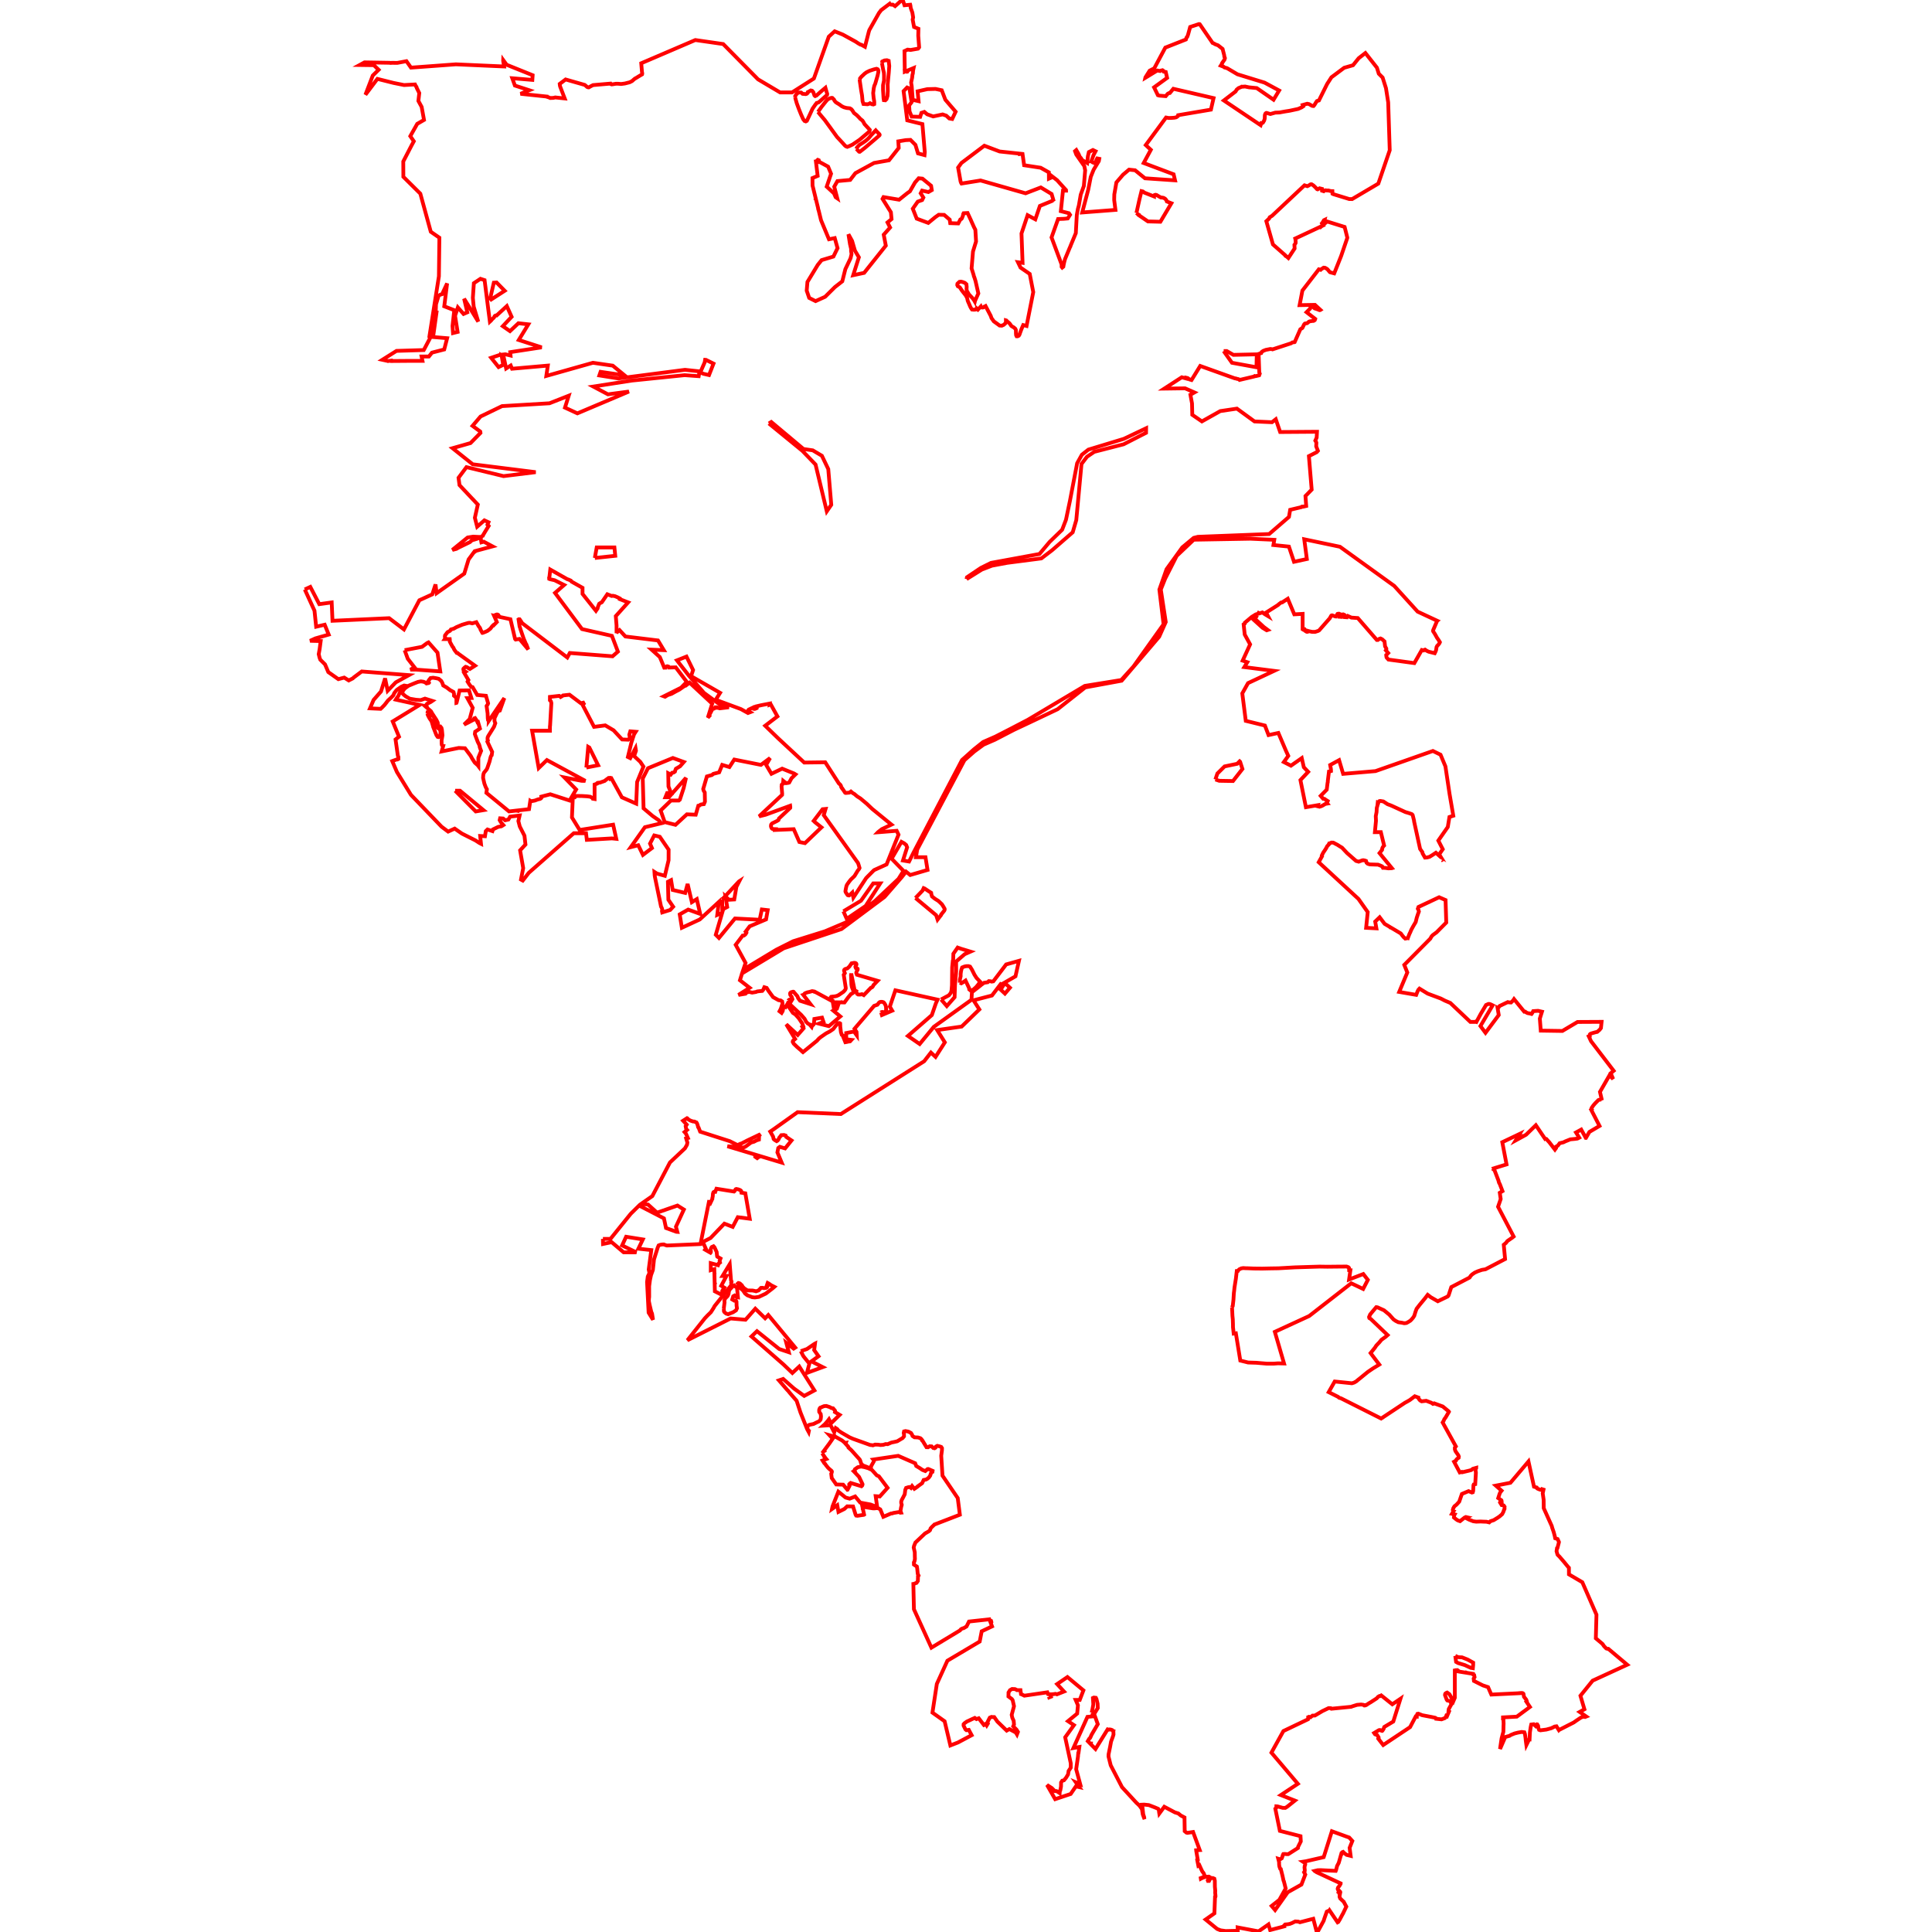 <?xml version="1.0" standalone="no"?>
<!DOCTYPE svg PUBLIC "-//W3C//DTD SVG 1.1//EN" "http://www.w3.org/Graphics/SVG/1.1/DTD/svg11.dtd">
<svg width="512px" height="512px" version="1.1" xmlns="http://www.w3.org/2000/svg" xmlns:inkscape="http://www.inkscape.org/namespaces/inkscape">
<g id="layer" inkscape:groupmode="layer" inkscape:label="layer">
<path d="M80.77 156.21 L83.343 161.847 L83.564 163.969 L83.786 166.085 L86.051 165.559 L87.11 168.173 L83.583 169.179 L82.175 169.82 L84.988 169.89 L84.705 172.024 L84.463 173.356 L84.683 174.278 L84.88 174.823 L86.136 176.073 L87.002 178.108 L89.662 179.982 L91.222 179.568 L92.421 180.325 L93.49 179.78 L93.776 179.51 L95.867 177.947 L108.371 178.915 L104.897 180.823 L102.73 183.06 L102.054 179.771 L100.976 183.239 L99.008 185.483 L98.046 187.72 L100.863 187.852 L101.176 187.569 L101.49 187.245 L101.851 186.877 L102.243 186.393 L102.814 185.643 L103.661 184.868 L104.254 184.247 L104.47 183.7 L104.865 183.169 L105.204 182.797 L106.376 181.985 L107.097 181.669 L107.379 181.716 L107.303 181.839 L106.775 182.249 L106.283 182.808 L105.982 183.51 L105.518 184.498 L105.044 185.153 L104.893 185.411 L111.222 186.807 L104.074 191.189 L105.738 195.236 L104.822 195.958 L105.432 200.253 L105.575 200.603 L105.577 201.037 L105.55 201.079 L105.554 201.104 L105.529 201.113 L105.493 201.172 L105.365 201.246 L105.266 201.21 L103.949 201.697 L105.185 204.579 L108.908 210.642 L117.016 219.082 L118.757 220.382 L120.496 219.588 L122.414 220.91 L126.01 222.721 L127.041 223.396 L127.468 223.608 L127.253 221.545 L128.522 221.611 L128.741 220.255 L129.193 219.823 L130.504 220.252 L130.648 219.8 L132.022 219.133 L132.877 218.978 L133.385 218.655 L132.786 217.972 L132.416 217.348 L132.535 216.859 L133.342 216.912 L133.871 217.375 L134.73 217.189 L135.18 216.423 L137.708 216.117 L137.375 217.586 L137.743 219.019 L138.988 221.473 L139.255 223.813 L137.833 225.353 L138.656 230.065 L138.063 233.093 L138.542 233.359 L140.125 231.31 L152.061 220.816 L155.306 220.816 L155.52 222.574 L162.167 222.186 L163.321 222.302 L162.487 218.55 L153.608 219.949 L152.59 218.29 L151.573 216.631 L151.787 211.625 L152.012 211.278 L152.34 211.291 L152.476 211.149 L152.689 210.934 L153.653 210.945 L154.259 210.955 L155.56 211.03 L156.432 211.143 L157.04 211.486 L157.113 211.67 L157.571 211.746 L157.571 207.908 L158.199 207.683 L158.204 207.648 L158.269 207.53 L158.478 207.439 L158.96 207.411 L160.268 206.944 L160.521 206.719 L161.293 206.157 L161.677 206.14 L161.763 206.41 L162.051 206.307 L164.8 211.296 L168.601 212.972 L168.838 207.249 L170.518 203.158 L169.683 201.896 L168.047 200.366 L168.536 198.964 L168.424 198.271 L167.916 199.233 L167.728 199.673 L167.612 199.809 L167.024 200.922 L166.397 200.606 L167.309 196.837 L168.035 194.599 L168.464 193.928 L167.036 193.811 L166.775 194.686 L166.778 194.742 L166.843 195.085 L166.945 195.56 L166.479 196.026 L164.866 195.964 L162.599 193.533 L160.401 192.234 L157.435 192.625 L154.408 186.824 L154.693 186.502 L154.652 186.442 L154.546 186.223 L153.928 186.362 L150.927 184.107 L149.205 184.299 L149.03 184.44 L148.575 184.705 L148.417 184.55 L148.198 184.411 L145.74 184.685 L145.735 185.577 L145.868 185.693 L146.003 185.877 L146.116 186.33 L145.774 192.342 L145.739 192.436 L145.74 193.646 L141.012 193.646 L142.368 201.335 L142.762 203.537 L144.936 201.422 L155.129 206.942 L154.13 206.925 L149.586 206.035 L152.688 209.214 L150.953 212.145 L145.834 210.492 L143.474 211.109 L143.5 211.249 L143.495 211.385 L143.429 211.502 L143.306 211.616 L143.06 211.742 L142.585 211.837 L141.724 212.159 L140.86 212.318 L140.648 212.29 L140.537 212.219 L140.2 214.435 L137.232 214.771 L137.208 214.887 L136.796 214.821 L134.897 215.036 L128.896 210.11 L129.03 209.16 L128.83 208.826 L128.663 208.452 L128.365 207.649 L128.024 206.162 L128.064 205.502 L128.146 205.069 L128.269 204.767 L128.819 204.088 L128.993 203.865 L129.135 203.551 L129.734 201.81 L130.017 200.654 L130.092 200.436 L130.231 200.185 L130.308 200.127 L130.432 199.254 L129.147 196.536 L129.295 196.251 L129.255 196.189 L129.203 195.917 L129.209 195.686 L129.228 195.438 L129.385 195.065 L130.138 193.862 L130.921 192.599 L131.261 191.653 L131.069 191.167 L131.05 190.903 L131.057 190.319 L131.634 189.101 L131.979 188.518 L132.23 188.38 L132.463 188.308 L133.654 184.991 L129.523 191.056 L129.526 190.827 L129.487 190.869 L129.332 190.792 L129.268 190.36 L129.223 189.068 L128.952 187.095 L129.266 186.641 L129.356 186.385 L128.779 184.39 L126.47 184.176 L125.255 182.117 L125.216 182.114 L124.85 181.991 L124.358 181.347 L123.911 180.625 L124.136 180.22 L122.984 178.267 L123.376 178.017 L123.113 177.846 L122.852 177.655 L122.79 177.432 L122.818 177.215 L123.034 176.991 L123.239 176.822 L123.399 176.71 L123.743 176.808 L124.339 177.191 L124.522 177.285 L125.88 176.417 L121.313 173.122 L121.291 173.078 L121.049 173.034 L120.587 172.448 L120.376 172.142 L120.16 171.653 L119.882 171.313 L119.605 170.795 L119.396 170.42 L119.194 170.009 L119.212 169.609 L119.185 169.364 L117.869 169.364 L118.048 169.086 L117.936 168.879 L117.894 168.784 L117.939 168.389 L118.595 167.538 L119.276 167.158 L119.492 166.82 L120.255 166.601 L120.936 166.209 L122.49 165.554 L123.546 165.242 L124.133 165.077 L124.538 165.051 L125.129 165.201 L126.237 164.883 L126.862 165.98 L127.066 166.219 L127.266 166.557 L127.332 166.826 L127.832 167.726 L127.881 167.729 L128.567 167.474 L129.218 167.176 L129.892 166.648 L130.021 166.517 L130.443 165.951 L130.736 165.677 L130.809 165.714 L131.664 164.842 L130.931 163.171 L131.463 163.285 L131.424 163.052 L131.415 162.923 L131.616 162.848 L131.819 162.846 L132.045 162.962 L132.321 163.371 L132.368 163.48 L135.269 164.102 L136.506 169.334 L136.648 169.486 L137.658 169.323 L139.99 172.11 L139.485 170.77 L139.392 170.662 L138.793 169.269 L137.912 166.703 L137.825 166.362 L137.703 166.039 L137.466 164.449 L137.42 164.154 L137.498 164.103 L137.708 164.121 L138.057 164.628 L138.362 165.13 L150.341 174.238 L151.006 173.047 L162.333 173.925 L163.749 172.688 L162.167 168.508 L154.236 166.71 L147.088 157.129 L149.496 155.025 L146.974 153.768 L145.793 153.503 L145.553 153.415 L145.52 153.115 L145.587 152.873 L145.616 152.808 L145.827 150.937 L150.363 153.505 L150.669 153.591 L151.294 153.883 L151.483 154.139 L154.378 155.776 L154.378 157.395 L157.931 161.87 L158.368 161.234 L158.428 160.916 L158.781 160.018 L159.094 159.805 L159.479 159.618 L160.943 157.488 L162.102 157.939 L162.42 157.885 L162.997 158.004 L163.72 158.315 L164.255 158.6 L164.243 158.773 L166.464 159.639 L163.193 163.275 L163.392 165.744 L163.392 167.358 L163.464 167.368 L163.623 167.461 L164.188 166.993 L165.739 168.676 L174.377 169.728 L175.921 172.301 L172.684 172.162 L174.862 174.128 L176.034 176.943 L176.328 176.935 L176.327 176.894 L176.494 176.703 L176.796 176.56 L177.138 176.636 L177.29 176.804 L177.338 176.906 L179.079 176.857 L182.005 180.713 L180.507 182.239 L175.94 184.529 L176.25 184.641 L176.96 184.203 L177.956 183.874 L179.055 183.259 L180.005 182.77 L181.441 181.763 L181.69 181.726 L182.749 180.91 L188.739 186.489 L187.582 190.195 L187.882 189.853 L187.864 189.844 L187.975 189.495 L188.826 187.871 L189.272 187.772 L189.551 187.463 L189.899 187.559 L189.986 187.46 L190.715 187.72 L191.931 187.576 L193.156 187.431 L190.715 186.656 L186.583 183.638 L182.516 178.996 L179.403 175.001 L181.923 174.001 L183.676 177.568 L183.143 179.192 L190.835 183.604 L189.674 185.448 L196.344 187.917 L198.226 188.957 L198.793 188.74 L198.177 188.394 L198.418 188.054 L199.703 187.443 L199.774 187.603 L199.823 187.854 L199.998 187.876 L200.304 187.769 L200.546 187.652 L200.575 187.44 L200.558 187.16 L201.695 186.893 L204.002 186.448 L203.972 186.757 L204.25 186.65 L206.027 189.853 L202.782 192.328 L206.271 195.71 L213.132 202.086 L218.695 202.011 L222.306 207.615 L222.402 207.684 L222.7 207.974 L222.883 208.304 L222.924 208.574 L223.167 208.951 L223.221 208.952 L223.967 210.082 L224.104 210.14 L224.848 210.078 L225.112 210.049 L225.5 209.764 L226.024 210.198 L226.407 210.406 L227.167 211.053 L228.02 211.591 L229.699 212.999 L231.139 214.366 L236.245 218.527 L233.696 219.734 L233.408 219.96 L232.879 220.37 L232.669 220.544 L232.65 220.564 L237.631 220.169 L238.115 221.192 L234.949 229.083 L231.648 230.581 L231.46 230.757 L231 231.217 L229.959 232.264 L229.523 232.72 L226.15 237.869 L225.877 236.534 L225.682 236.726 L225.031 237.296 L224.853 237.295 L224.648 237.228 L224.533 237.09 L224.105 236.426 L224.05 236.213 L224.076 235.975 L224.167 235.478 L224.313 234.819 L224.436 234.517 L224.631 234.208 L224.997 233.701 L225.179 233.461 L225.519 233.047 L225.788 232.797 L226.147 232.459 L226.457 232.148 L227.14 231.02 L227.307 230.735 L227.587 230.395 L227.669 230.278 L227.79 230.016 L227.555 229.211 L227.383 228.71 L218.304 216.024 L218.788 214.377 L217.988 214.452 L215.636 217.548 L215.736 217.638 L215.953 217.869 L217.696 219.261 L213.324 223.441 L211.84 223.14 L210.346 219.741 L205.459 219.949 L205.528 219.734 L204.841 219.707 L204.656 219.638 L204.493 219.484 L204.345 219.135 L204.307 218.893 L204.365 218.52 L204.608 218.216 L205.34 217.857 L205.928 217.561 L206.297 217.326 L206.429 216.915 L209.419 214.105 L209.433 214.048 L209.434 213.77 L209.4 213.533 L202.921 215.903 L201.171 216.342 L207.255 210.66 L207.282 210.338 L207.124 208.463 L207.167 207.956 L207.305 207.799 L207.416 207.709 L207.513 207.685 L207.578 206.942 L208.321 207.544 L208.639 207.504 L208.967 207.447 L209.143 207.388 L209.752 206.255 L210.815 205.216 L210.434 204.981 L207.281 203.699 L204.438 205.064 L203.041 202.705 L204.074 200.895 L201.655 202.699 L194.587 201.289 L193.302 203.277 L191.391 202.699 L190.587 204.676 L189.052 205.075 L188.668 205.388 L187.33 205.763 L186.359 209.088 L186.464 209.506 L186.766 210.019 L186.781 210.646 L186.818 212.444 L186.538 213.104 L185.895 213.175 L185.65 213.241 L185.402 213.452 L185.065 213.521 L184.375 215.903 L182.035 215.805 L179.016 218.585 L176.154 217.868 L175.08 214.793 L177.81 212.145 L179.892 212.145 L180.167 211.919 L181.171 208.85 L181.795 206.139 L177.243 211.278 L176.342 211.278 L176.796 210.162 L177.851 210.174 L177.153 208.422 L177.093 204.919 L177.756 205.273 L178.103 204.795 L178.493 204.731 L178.862 204.491 L178.99 204.043 L179.126 203.719 L179.987 203.209 L180.218 203.081 L181.22 201.93 L178.317 200.872 L171.722 203.589 L170.332 206.312 L170.554 214.221 L172.969 216.261 L174.565 217.365 L175.252 218.175 L170.9 219.221 L167.155 224.51 L169.142 224.002 L170.385 226.557 L171.579 225.649 L172.774 224.747 L172.263 223.562 L173.375 221.4 L174.847 221.747 L177.194 225.175 L177.179 227.984 L176.191 232.089 L174.118 231.516 L173.435 231.077 L173.502 232.031 L173.615 232.672 L175.186 240.267 L175.381 240.608 L175.489 240.972 L175.525 241.287 L175.429 241.441 L175.504 241.805 L177.6 241.146 L178.396 240.291 L177.126 238.447 L177.006 233.678 L177.844 233.245 L178.272 235.846 L181.584 236.632 L182.223 234.256 L183.353 239.083 L184.657 238.274 L185.558 242.198 L182.377 241.048 L180.131 242.32 L180.702 245.869 L185.449 243.667 L190.501 239.025 L190.08 242.464 L191.383 241.915 L189.689 247.719 L190.534 248.562 L194.774 243.406 L201.321 243.742 L201.892 241.019 L203.454 241.198 L203.015 243.649 L198.673 245.482 L197.648 246.836 L197.788 246.932 L197.832 247.131 L197.671 247.421 L197.514 247.647 L197.35 247.776 L197.139 247.94 L196.813 247.961 L196.799 247.959 L194.962 250.389 L197.584 255.192 L196.994 256.943 L205.737 251.678 L210.182 249.444 L218.631 246.798 L224.67 244.235 L231.855 238.804 L238.114 232.903 L239.437 230.788 L236.298 227.568 L238.893 223.094 L239.606 223.481 L240.147 223.932 L240.399 224.556 L239.295 228.036 L240.91 228.314 L242.1 225.938 L254.937 201.416 L258.079 198.602 L260.538 196.635 L263.798 195.202 L267.605 193.249 L272.379 190.763 L287.484 181.771 L297.147 180.21 L300.381 176.631 L308.358 165.438 L307.247 156.25 L309.147 150.838 L313.305 145.073 L316.343 142.541 L317.449 142.261 L336.342 141.523 L341.589 136.984 L341.904 135.105 L344.9 134.392 L345.012 134.268 L345.317 134.235 L345.423 134.268 L346.156 134.093 L345.96 131.456 L347.609 129.756 L346.873 120.88 L348.944 119.829 L349.261 119.47 L348.803 118.283 L348.855 117.337 L348.756 117.065 L348.572 116.771 L348.93 115.965 L349.014 114.42 L339.253 114.49 L338.674 112.801 L338.096 111.107 L337.093 111.893 L332.455 111.685 L327.794 108.29 L323.385 108.944 L318.519 111.678 L315.967 109.927 L315.896 106.914 L315.471 104.601 L316.534 103.999 L314.059 102.912 L308.55 102.987 L313.188 99.98 L314.356 100.309 L314.367 100.102 L314.752 100.19 L315.101 100.465 L315.402 100.589 L315.404 100.605 L315.772 100.709 L318.067 96.979 L327.249 100.267 L327.467 100.282 L327.739 100.383 L328.068 100.441 L328.412 100.57 L328.507 100.684 L332.307 99.79 L332.504 99.649 L332.713 99.695 L333.69 99.465 L333.856 99.014 L333.724 98.708 L333.548 93.792 L334.242 93.565 L334.343 93.297 L334.743 92.996 L335.458 92.718 L336.659 92.485 L337.176 92.547 L337.254 92.58 L342.123 90.988 L342.503 90.746 L343.094 90.671 L343.099 90.669 L344.601 87.257 L345.144 86.915 L345.608 85.971 L345.8 85.756 L346.087 85.692 L346.37 85.66 L346.612 85.487 L346.897 85.235 L347.123 85.157 L347.754 85.061 L348.039 85.046 L348.139 85.027 L348.42 84.851 L348.539 84.559 L348.55 84.518 L346.253 82.734 L347.187 81.791 L347.211 81.705 L347.39 81.293 L347.459 81.287 L347.47 81.267 L347.711 81.262 L347.976 81.353 L348.365 81.713 L349.075 81.948 L349.69 82.191 L349.854 82.173 L349.927 82.127 L348.477 80.791 L344.406 80.866 L345.149 77.008 L349.506 71.369 L349.951 71.487 L350.001 71.415 L350.262 71.274 L350.769 70.933 L351.1 70.954 L351.408 71.098 L351.803 71.368 L352.401 72.095 L352.485 72.156 L353.581 72.445 L355.402 67.876 L357.033 63.1 L357.046 62.947 L356.341 60.143 L351.707 58.697 L350.707 59.547 L351.019 58.281 L350.867 58.352 L350.46 59.021 L350.321 59.184 L350.651 59.744 L349.405 60.337 L343.255 63.209 L343.285 63.307 L343.355 63.896 L343.355 64.397 L343.106 64.81 L343.034 64.89 L343.087 65.852 L341.431 68.379 L340.94 67.947 L340.901 67.949 L340.643 67.789 L340.554 67.606 L337.341 64.776 L335.591 58.622 L336.321 57.936 L336.484 57.586 L337.122 57.182 L345.709 49.113 L346.454 49.341 L346.78 49.19 L347.323 48.847 L347.585 48.831 L348.07 49.143 L348.635 49.69 L349.037 50.134 L349.191 50.181 L349.696 49.901 L350.351 50.064 L350.359 50.539 L350.799 50.674 L350.932 50.544 L351.252 50.425 L351.666 50.483 L352.062 50.476 L352.37 50.573 L352.738 50.647 L353.099 50.659 L353.124 51.347 L353.297 51.441 L357.572 52.752 L357.601 52.749 L358.332 52.756 L365.268 48.661 L368.292 39.817 L367.886 27.138 L367.297 23.363 L366.408 20.553 L365.395 19.541 L364.895 17.93 L361.839 14.048 L360.062 15.43 L358.562 17.291 L356.228 17.958 L352.839 20.486 L351.699 22.261 L349.532 26.623 L349.025 26.765 L348.792 27.076 L348.329 27.839 L348.101 28.094 L347.791 28.071 L347.515 27.939 L346.924 27.592 L346.425 27.49 L345.231 27.823 L345.36 28.174 L344.947 28.455 L344.007 28.869 L341.765 29.35 L340.568 29.538 L339.075 29.81 L337.971 29.849 L336.658 30.215 L335.644 29.919 L335.572 29.927 L335.417 30.028 L335.319 30.15 L335.195 30.526 L335.159 31.449 L335.008 31.968 L334.677 32.517 L334.465 32.625 L334.264 32.613 L334.081 33.171 L324.335 26.629 L327.449 24.236 L327.729 23.76 L328.221 23.349 L329.058 23 L329.09 22.967 L329.265 22.983 L329.955 22.928 L331.004 23.146 L333.056 23.343 L337.51 26.426 L338.982 23.979 L335.121 21.897 L327.937 19.687 L325.201 18.072 L324.483 17.867 L324.276 17.687 L323.516 17.396 L323.862 16.863 L323.858 16.734 L324.505 15.802 L324.62 15.408 L324.592 15.294 L324.457 15.011 L324.433 14.67 L324.002 12.967 L322.797 12.015 L321.958 11.697 L321.774 11.55 L321.349 11.38 L317.948 6.419 L317.743 6.377 L315.404 7.145 L315.363 7.266 L315.321 7.466 L314.844 9.184 L314.631 9.762 L314.447 9.946 L314.277 10.466 L312.872 11.02 L312.812 11.058 L312.745 11.07 L308.82 12.618 L305.891 18.102 L304.674 18.721 L303.551 20.503 L303.526 20.614 L306.683 18.686 L307.441 18.819 L307.596 18.72 L308.079 18.609 L308.288 18.753 L308.414 18.988 L308.937 19.079 L309.297 20.641 L305.838 23.146 L306.858 25.235 L307.243 25.343 L308.932 25.477 L309.154 25.209 L309.44 24.868 L309.798 24.666 L310.02 24.645 L310.946 23.528 L321.608 25.998 L320.91 29.052 L312.219 30.526 L312.172 30.745 L311.981 30.921 L311.704 31.09 L311.214 31.192 L310.464 31.249 L309.684 31.265 L309.014 31.144 L303.637 38.446 L304.982 39.696 L303.089 43.201 L311.021 46.186 L311.401 47.794 L303.43 47.248 L300.815 45.124 L299.21 44.953 L297.606 46.307 L295.855 48.348 L295.305 51.516 L295.277 52.643 L295.274 53.031 L295.604 55.626 L286.797 56.308 L288.4 50.251 L289.067 46.853 L289.826 44.973 L291.206 42.683 L291.312 42.091 L290.767 41.982 L290.715 42.072 L290.526 42.491 L290.452 42.861 L290.241 43.119 L290.0 43.203 L289.568 43.032 L289.437 42.767 L289.211 42.763 L289.805 41.08 L290.33 40.083 L289.633 39.75 L288.561 40.297 L288.303 41.413 L288.112 43.198 L286.758 42.404 L286.455 41.881 L286.207 41.613 L286.161 41.578 L285.831 40.806 L285.227 39.765 L284.893 40.053 L285.227 40.963 L287.354 44.017 L287.581 45.14 L287.232 49.28 L286.405 51.581 L285.901 54.468 L285.656 55.358 L285.361 57.001 L285.103 61.785 L283.678 65.213 L283.668 65.311 L283.538 65.55 L282.234 68.685 L282.05 69.387 L281.917 69.977 L281.861 70.271 L281.797 70.675 L281.505 70.911 L281.342 70.71 L281.338 70.086 L278.669 62.919 L280.405 58.043 L281.929 57.988 L282.964 57.892 L283.57 56.929 L283.28 56.508 L281.133 55.961 L281.697 50.524 L282.509 50.524 L282.506 50.368 L280.138 47.748 L278.035 46.134 L278.504 47.111 L277.978 47.343 L277.96 45.677 L275.793 44.456 L271.402 43.785 L270.981 40.795 L270.453 40.738 L270.414 40.796 L270.107 40.846 L269.991 40.689 L264.923 40.147 L260.864 38.614 L254.793 43.187 L253.908 44.406 L254.561 48.068 L254.701 48.466 L254.81 48.638 L259.865 47.829 L271.789 51.224 L275.823 49.674 L278.688 51.409 L279.248 53.329 L279.075 53.138 L275.582 54.573 L274.373 58.124 L272.326 57.025 L270.707 61.872 L270.993 69.657 L269.772 69.495 L270.452 70.912 L272.889 72.59 L273.825 77.407 L272.048 86.384 L271.163 86.142 L270.683 87.255 L270.302 88.291 L270.19 88.644 L269.995 88.959 L269.669 89.121 L269.412 89.113 L269.285 88.855 L269.243 88.478 L269.234 88.212 L269.228 87.778 L269.217 87.445 L269.078 87.13 L268.667 86.768 L268.317 86.572 L267.995 86.356 L267.718 85.927 L267.472 85.635 L267.024 85.261 L266.68 84.92 L266.579 84.892 L266.583 85.336 L266.426 85.705 L265.988 86.088 L265.491 86.311 L264.902 86.272 L264.233 85.781 L263.382 85.17 L262.765 84.312 L262.551 83.698 L261.189 81.112 L261.074 81.177 L260.846 81.256 L260.592 81.468 L260.262 81.499 L259.971 81.364 L259.92 81.231 L259.162 82.046 L258.826 81.733 L258.769 81.969 L258.486 82.048 L258.093 82.081 L257.597 82.031 L257.331 81.658 L257.091 81.188 L256.836 80.578 L256.473 79.75 L256.282 78.923 L255.948 78.311 L254.983 77.085 L254.734 76.72 L254.563 76.457 L254.359 76.166 L254.177 76.034 L253.841 75.873 L253.683 75.529 L253.738 75.178 L254.035 74.888 L254.268 74.685 L254.675 74.639 L255.152 74.753 L255.713 74.968 L256.108 75.327 L256.185 76.019 L256.153 76.536 L256.199 77.044 L256.472 77.479 L256.806 78.048 L257.278 78.54 L257.668 78.947 L258.093 79.491 L258.344 79.934 L258.4 79.704 L259.271 77.764 L258.53 74.493 L258.204 73.446 L258.101 73.252 L258.021 72.862 L257.48 71.125 L257.852 66.65 L258.663 63.998 L258.48 60.89 L258.135 60.226 L257.412 58.614 L257.309 58.363 L256.421 56.449 L255.37 56.509 L255.26 56.719 L255.211 57.102 L254.913 57.862 L254.765 58.035 L254.511 58.147 L253.951 59.213 L251.818 59.139 L251.686 58.213 L250.216 56.949 L248.771 56.911 L247.851 57.558 L246.005 59.076 L242.936 57.942 L241.9 55.31 L243.213 53.435 L244.374 53.02 L244.706 52.356 L243.987 51.223 L244.364 50.511 L246.033 50.891 L246.932 50.379 L246.749 49.22 L244.46 47.34 L243.465 47.24 L242.487 48.36 L241.15 50.692 L240.448 51.183 L238.277 52.924 L234.136 52.229 L233.884 52.701 L236.098 56.244 L236.269 58.058 L235.197 58.946 L235.888 60.293 L234.194 62.196 L234.75 65.094 L229.008 72.31 L226.108 72.931 L227.611 68.188 L226.57 66.43 L225.808 63.827 L224.846 62.092 L225.258 64.69 L225.553 65.949 L225.545 66.504 L225.673 67.308 L225.408 68.432 L224.026 71.334 L223.218 74.55 L221.254 76.084 L218.663 78.652 L216.131 79.799 L214.44 78.947 L213.785 77.022 L213.981 74.715 L216.723 70.189 L217.741 68.931 L220.863 67.99 L221.958 65.761 L221.219 63.096 L219.684 63.409 L217.583 58.364 L216.962 55.806 L216.856 55.508 L216.77 55.015 L216.205 52.715 L216.131 52.679 L216.142 52.459 L215.331 49.157 L215.314 47.192 L216.691 46.611 L216.233 42.871 L216.405 42.891 L216.395 42.654 L216.506 42.532 L216.721 42.356 L216.984 42.463 L217.102 42.97 L217.324 42.996 L219.459 44.162 L220.241 46.039 L219.088 49.46 L221.023 51.259 L221.453 52.256 L221.887 52.554 L221.082 49.48 L221.922 47.994 L225.305 47.681 L226.693 45.883 L231.639 43.184 L235.589 42.48 L238.169 39.216 L238.065 37.463 L240.016 37.138 L241.288 37.073 L242.597 38.386 L243.274 40.643 L245.006 41.107 L245.077 40.328 L244.448 32.883 L240.43 31.89 L239.461 24.152 L240.397 23.184 L241.008 23.432 L241.589 27.081 L240.926 27.939 L241.036 29.515 L241.589 30.898 L243.854 30.965 L244.185 29.907 L244.962 29.653 L245.709 30.289 L247.298 30.854 L249.811 30.323 L250.783 30.66 L251.571 31.395 L252.343 31.532 L253.254 29.607 L250.52 26.42 L249.57 23.916 L247.929 23.569 L245.748 23.624 L243.178 24.205 L243.43 26.808 L241.886 26.461 L241.606 22.808 L241.546 22.46 L241.456 21.871 L241.514 21.602 L241.6 21.195 L241.73 20.578 L241.799 19.88 L241.921 19.427 L241.979 18.682 L242.117 18.029 L240.59 18.662 L240.454 18.978 L240.326 19.015 L240.055 18.884 L239.779 18.998 L239.772 18.586 L239.745 18.547 L239.733 18.437 L239.768 18.293 L239.692 13.541 L240.52 13.148 L241.314 13.238 L243.29 12.898 L243.522 12.637 L243.582 12.527 L243.347 9.453 L243.391 7.62 L242.231 7.147 L241.867 5.192 L241.994 4.607 L241.784 3.325 L241.355 2.139 L241.26 1.423 L241.215 1.249 L239.704 1.395 L239.34 0.29 L239.022 0.0 L237.21 1.626 L236.583 1.222 L236.168 1.247 L235.738 1.044 L235.728 1.022 L233.47 2.72 L233.3 2.975 L232.952 3.418 L230.385 7.959 L230.26 8.347 L229.222 12.392 L228.24 11.852 L228.041 11.832 L227.439 11.49 L226.769 11.042 L223.355 9.164 L221.2 8.296 L219.633 9.72 L215.69 20.809 L209.895 24.494 L206.737 24.494 L200.893 21.029 L191.654 11.675 L184.27 10.61 L169.934 16.76 L170.134 19.11 L170.177 19.262 L170.203 19.503 L170.16 19.708 L169.492 20.098 L168.441 20.744 L168.293 20.805 L167.949 21.088 L167.486 21.495 L166.858 21.809 L165.59 22.129 L164.61 22.261 L164.164 22.222 L163.808 22.195 L163.189 22.198 L162.387 22.332 L162.081 22.366 L161.903 22.296 L161.807 22.151 L157.165 22.554 L156.613 22.83 L156.239 23.035 L156.023 23.158 L155.806 23.135 L155.587 23.039 L155.442 22.909 L155.199 22.696 L154.952 22.501 L149.898 21.058 L148.332 22.232 L148.38 22.668 L148.452 22.961 L149.65 26.085 L147.137 25.822 L146.652 25.94 L145.804 25.971 L145.501 25.828 L144.89 25.628 L144.886 25.586 L137.947 24.858 L140.272 23.916 L136.452 22.672 L135.761 20.734 L141.076 21.174 L141.162 19.936 L134.263 17.159 L133.354 15.904 L133.346 16.112 L133.587 17.616 L120.81 17.049 L108.912 17.923 L107.714 16.21 L105.344 16.656 L105.062 16.667 L103.834 16.647 L103.792 16.663 L103.444 16.681 L103.294 16.638 L96.6 16.528 L95.32 17.223 L99.076 17.275 L100.341 18.495 L98.79 20.017 L96.841 25.107 L100.014 20.902 L104.282 21.974 L107.076 22.538 L109.981 22.381 L110.211 22.843 L110.365 23.008 L110.45 23.324 L111.112 24.655 L110.877 26.739 L111.744 28.344 L112.368 31.784 L110.569 32.824 L108.733 36.079 L109.667 37.44 L109.05 38.578 L106.873 42.787 L106.895 46.857 L111.391 51.316 L114.162 61.415 L116.442 62.994 L116.314 73.226 L113.787 89.241 L114.034 89.489 L112.303 92.768 L105.081 92.988 L101.329 95.348 L102.831 95.672 L102.84 95.678 L103.73 95.568 L103.77 95.671 L108.908 95.631 L110.271 95.637 L111.961 95.637 L111.725 94.48 L113.659 94.48 L114.478 93.451 L117.726 92.612 L118.496 89.628 L114.771 89.316 L115.673 82.876 L115.462 82.889 L115.548 80.647 L115.995 79.145 L116.229 78.381 L116.651 78.103 L117.155 77.964 L118.489 75.106 L117.734 81.178 L120.385 82.202 L119.923 86.384 L120.051 88.263 L121.272 87.962 L120.599 83.694 L121.336 81.468 L122.845 83.203 L123.841 82.769 L122.996 79.16 L126.74 85.238 L126.473 84.36 L126.237 83.864 L126.255 83.71 L126.276 83.708 L125.534 81.265 L125.313 78.929 L125.576 75.048 L127.33 73.885 L128.419 74.244 L129.418 82.11 L129.823 85.238 L130.152 84.938 L130.312 84.711 L130.603 84.422 L130.819 84.237 L130.976 84.019 L131.063 83.811 L131.253 83.648 L131.44 83.585 L131.602 83.608 L134.315 81.121 L135.588 83.96 L133.252 86.441 L135.153 87.754 L137.384 85.661 L140.013 85.95 L137.478 90.097 L143.539 92.051 L135.217 93.324 L135.299 94.22 L133.928 93.89 L132.501 94.035 L130.165 94.822 L132.126 97.279 L133.354 96.707 L132.918 94.116 L133.44 94.388 L134.131 97.65 L135.348 96.869 L135.697 97.719 L145.18 96.886 L144.779 99.627 L157.131 96.14 L162.389 96.903 L165.529 99.477 L159.161 98.535 L158.834 99.494 L163.866 100.293 L181.532 98.005 L185.388 98.415 L185.164 99.693 L181.432 99.423 L167.362 100.865 L157.225 102.438 L161.116 104.502 L166.678 103.762 L153.015 109.545 L149.725 108.024 L150.716 104.867 L145.62 106.874 L133.046 107.625 L127.348 110.378 L125.227 112.859 L127.273 114.362 L127.33 114.727 L124.697 117.416 L119.927 118.775 L125.272 123.042 L141.958 125.13 L133.444 126.177 L123.619 123.794 L121.516 126.616 L121.771 128.565 L126.627 133.717 L125.846 137.21 L126.451 139.58 L128.37 137.898 L129.455 138.401 L129.187 139.044 L129.499 139.38 L128.611 140.82 L128.054 141.757 L127.994 141.899 L127.963 141.899 L127.565 142.296 L126.891 142.293 L125.401 142.214 L123.92 142.445 L119.875 145.733 L120.944 145.454 L121.496 145.137 L124.549 143.655 L125.036 143.202 L126.384 142.795 L127.359 142.414 L127.57 143.716 L127.572 143.727 L128.22 143.559 L130.53 144.796 L125.797 146.068 L125.766 146.11 L125.86 146.197 L125.552 146.425 L125.52 146.445 L124.179 148.265 L123.037 152.018 L115.71 157.199 L115.413 154.886 L114.56 157.511 L111.135 159.072 L107.053 166.802 L103.128 163.825 L88.116 164.513 L87.902 159.65 L84.612 160.107 L82.235 155.533 L80.77 156.21 M106.63 183.505 L106.783 183.064 L107.258 182.457 L108.237 181.74 L109.847 181.073 L110.772 180.713 L111.544 180.569 L112.26 180.677 L112.748 180.889 L113.02 181.12 L113.606 181.002 L113.671 180.928 L113.481 180.541 L113.703 180.186 L114.096 179.692 L114.78 179.6 L115.64 179.745 L116.262 179.889 L116.924 180.448 L117.196 180.916 L117.463 181.663 L118.368 182.191 L119.334 182.933 L119.604 183.051 L120.194 183.392 L120.328 183.931 L120.309 184.373 L120.953 184.945 L120.953 186.275 L120.963 186.273 L121.013 186.174 L121.797 182.985 L124.291 182.956 L124.918 184.974 L123.863 185.02 L125.272 187.576 L124.472 190.559 L122.984 192.021 L124.041 191.506 L125.507 190.734 L125.676 190.375 L125.897 190.303 L126.184 190.721 L126.489 191.262 L126.533 191.374 L126.68 191.333 L127.191 193.074 L125.929 193.914 L125.871 194.281 L125.836 194.537 L126.609 196.602 L126.967 197.303 L127.165 197.944 L127.149 198.047 L127.499 198.982 L126.77 200.803 L126.77 203.023 L126.317 202.419 L126.246 202.483 L125.812 202.097 L125.44 201.516 L125.142 201.065 L124.739 200.312 L123.228 198.294 L121.576 198.213 L117.043 199.138 L117.443 197.718 L117.374 197.715 L117.101 197.45 L117.046 197.142 L117.025 196.236 L117.257 194.874 L117.119 193.449 L116.996 192.9 L116.682 192.516 L116.417 192.525 L116.202 192.424 L116.082 192.234 L115.999 191.495 L115.659 190.786 L114.485 188.988 L114.254 188.562 L114.182 188.461 L112.652 187.125 L112.974 186.987 L112.906 186.856 L113.18 186.507 L114.159 186.028 L114.571 185.746 L112.626 185.137 L111.481 185.535 L110.245 185.443 L108.571 185.16 L107.487 184.518 L106.929 184.052 L106.684 183.771 L106.63 183.505 M107.237 172.301 L111.845 171.416 L113.186 170.422 L113.554 170.243 L115.942 172.948 L116.675 177.926 L110.26 177.458 L108.743 177.458 L109.869 176.886 L108.063 174.573 L107.237 172.301 M113.256 189.061 L113.313 188.778 L113.47 188.776 L113.706 189.12 L113.813 189.328 L114.036 189.46 L114.316 189.633 L114.673 189.697 L114.907 189.77 L115.109 190.599 L115.069 190.914 L115.133 191.252 L115.296 191.947 L115.911 192.841 L116.513 193.292 L116.691 193.568 L116.744 194.376 L116.543 195.213 L116.225 195.346 L116.097 195.318 L115.978 195.284 L115.654 194.808 L114.796 192.628 L114.691 192.201 L114.371 191.154 L113.873 190.436 L113.699 190.136 L113.378 189.502 L113.256 189.061 M120.618 209.544 L121.91 209.544 L128.126 214.695 L126.075 215.042 L120.618 209.544 M129.778 79.623 L130.868 74.915 L131.6 74.868 L133.752 77.061 L129.778 79.623 M155.392 203.405 L155.881 197.924 L156.177 198.097 L158.51 202.798 L155.392 203.405 M157.631 147.872 L158.134 145.079 L162.828 145.079 L163.05 147.294 L157.631 147.872 M185.577 98.708 L186.756 96.007 L186.865 95.353 L187.098 95.371 L189.088 96.36 L187.902 99.396 L186.411 99.055 L185.577 98.708 M191.391 238.349 L195.845 233.58 L195.916 233.534 L195.154 235.019 L194.583 238.366 L193.182 238.447 L192.269 237.586 L192.713 240.36 L191.421 241.048 L191.391 238.349 M203.761 112.22 L204.397 111.829 L212.937 118.989 L215.397 119.347 L217.812 120.784 L219.5 124.311 L220.295 133.779 L219.107 135.511 L216.13 123.106 L212.643 119.481 L203.761 112.22 M210.711 25.772 L210.733 25.456 L210.743 25.44 L211.039 25.008 L211.371 24.668 L211.715 24.524 L212.027 24.51 L212.327 24.535 L212.693 24.865 L213.046 24.894 L213.53 24.939 L213.817 24.845 L214.035 24.642 L214.067 24.414 L214.869 23.968 L215.217 24.05 L215.541 24.427 L215.845 25.313 L216.031 25.461 L216.365 25.324 L217.495 24.314 L218.254 23.676 L218.746 23.263 L219.063 24.38 L219.222 24.869 L219.181 25.156 L217.575 26.585 L217.314 26.82 L217.27 26.855 L216.912 27.148 L216.417 27.291 L216.229 27.578 L216.128 27.656 L215.328 28.811 L214.582 30.426 L213.853 31.974 L213.832 32.019 L213.545 32.171 L213.219 32.055 L213.144 31.957 L212.832 31.553 L212.264 30.267 L211.709 28.885 L211.156 27.382 L211.116 27.244 L210.91 26.53 L210.711 25.772 M216.778 29.653 L217.757 28.267 L218.966 26.751 L219.372 26.318 L219.927 26.047 L220.383 25.93 L220.584 25.952 L221.025 26.395 L221.169 26.709 L221.487 27.076 L221.864 27.327 L222.423 27.663 L223.071 28.145 L223.108 28.156 L223.624 28.418 L224.35 28.614 L224.815 28.663 L225.226 28.705 L225.595 28.921 L225.821 29.173 L226.015 29.46 L226.188 29.743 L226.322 29.95 L227.022 30.493 L227.717 31.19 L227.955 31.473 L228.568 31.964 L228.845 32.389 L229.11 32.898 L230.5 34.405 L230.466 34.697 L230.375 34.863 L230.345 34.888 L228.649 36.325 L227.814 37.033 L225.927 38.315 L225.803 38.373 L225.04 38.733 L224.538 38.92 L224.207 38.799 L223.922 38.58 L223.337 37.918 L221.833 36.306 L218.555 31.794 L217.489 30.535 L217.348 30.369 L216.778 29.653 M223.513 241.505 L228.178 238.696 L231.415 234.112 L233.267 234.112 L229.398 240.094 L224.392 243.499 L223.513 241.505 M226.96 39.449 L227.076 39.118 L227.724 38.418 L228.736 37.795 L229.472 37.27 L229.976 36.837 L230.392 36.413 L230.856 35.829 L232.074 34.546 L232.233 34.722 L233.055 35.562 L233.118 35.732 L233.067 35.871 L233.019 35.913 L231.961 36.837 L229.158 39.212 L227.858 40.222 L227.771 40.231 L227.658 40.2 L226.96 39.449 M227.841 20.977 L227.889 20.817 L228.257 20.354 L229.156 19.506 L229.626 19.165 L230.441 18.763 L231.57 18.393 L232.279 18.225 L232.439 18.274 L232.625 18.364 L232.734 18.552 L232.775 18.725 L232.775 18.785 L232.773 19.102 L232.584 19.987 L231.946 22.188 L231.711 22.707 L231.548 23.405 L231.473 24.046 L231.4 24.662 L231.517 25.947 L231.665 26.813 L231.689 27.163 L231.679 27.588 L231.52 27.656 L231.449 27.687 L231.066 27.619 L230.861 27.511 L230.566 27.351 L230.277 27.519 L230.262 27.523 L229.909 27.633 L228.825 27.555 L228.588 26.828 L228.586 26.805 L228.448 25.289 L228.201 23.857 L228.113 23.249 L227.841 21.377 L227.841 20.977 M233.724 16.719 L233.812 16.291 L234.155 16.132 L234.414 16.019 L235.049 15.959 L235.511 16.122 L235.663 17.497 L235.533 19.299 L235.342 21.274 L235.246 22.386 L235.277 24.144 L235.2 25.419 L234.939 26.273 L234.618 26.585 L234.23 26.542 L234.15 26.04 L234.11 25.403 L234.009 23.772 L234.014 22.58 L234.031 22.499 L234.273 21.337 L234.281 20.091 L234.237 19.274 L234.024 18.341 L233.845 17.344 L233.724 16.719 M256.147 153.469 L256.248 152.983 L259.94 150.503 L262.633 149.167 L275.474 146.808 L278.145 143.627 L281.473 140.397 L282.492 137.75 L283.551 132.701 L285.451 122.767 L286.705 120.511 L288.432 119.155 L297.811 116.303 L303.734 113.487 L303.717 114.7 L297.783 117.737 L289.992 119.741 L288.051 121.058 L286.609 122.961 L285.226 137.824 L284.279 141.062 L278.814 145.818 L275.966 147.985 L266.933 149.155 L262.89 149.907 L260.214 150.932 L256.147 153.469 M301.171 56.435 L301.961 52.872 L302.506 50.654 L302.89 50.743 L303.272 51.05 L305.822 52.054 L305.819 51.804 L305.967 51.683 L306.231 51.617 L306.521 51.684 L307.108 52.043 L307.642 52.339 L308.021 52.365 L308.357 52.432 L308.751 52.65 L309.097 53.035 L309.221 53.392 L310.428 53.867 L307.517 58.766 L304.216 58.68 L301.789 57.02 L301.801 56.922 L301.577 56.803 L301.171 56.435 M324.282 93.034 L325.105 93.034 L326.859 94.041 L333.056 93.902 L332.981 97.326 L326.483 96.14 L324.282 93.034 M159.779 328.317 L159.809 329.669 L162.1 329.189 L165.27 331.876 L168.657 331.894 L164.868 330.05 L165.927 327.75 L170.355 328.461 L169.179 330.917 L172.601 331.287 L171.916 336.444 L172.066 337.118 L172.089 337.466 L171.945 337.718 L171.671 338.291 L171.478 339.741 L171.891 347.865 L173.059 349.754 L172.79 348.097 L172.594 347.649 L172.151 345.775 L171.957 344.816 L171.982 344.149 L172.038 343.706 L172.032 340.839 L172.245 339.244 L172.527 337.917 L173.017 336.573 L173.315 333.768 L174.294 330.635 L174.542 330.057 L174.953 329.894 L175.475 329.8 L175.944 329.794 L176.294 329.943 L176.722 330.076 L185.637 329.692 L187.962 318.066 L187.992 319.377 L188.789 317.701 L188.78 317.506 L188.88 317.139 L188.909 316.739 L188.93 316.412 L188.998 316.133 L189.077 315.956 L189.245 315.823 L189.422 315.771 L189.565 315.814 L189.87 315.026 L194.525 315.771 L194.678 315.644 L194.821 315.382 L194.949 315.17 L195.128 315.092 L195.602 315.18 L196.014 315.322 L196.269 315.462 L196.417 315.618 L196.474 316.035 L196.48 316.077 L197.52 316.24 L198.688 322.977 L195.522 322.567 L194.177 325.139 L191.969 324.278 L188.307 328.086 L186.268 329.132 L187.053 330.917 L186.865 331.177 L188.284 331.991 L188.365 331.889 L188.395 331.592 L188.318 331.182 L188.462 330.737 L188.645 330.466 L189.088 330.27 L189.353 330.555 L189.92 331.787 L190.037 332.904 L190.092 333.029 L190.944 333.517 L190.699 334.174 L190.813 334.589 L190.477 334.846 L190.443 334.862 L190.283 335.291 L189.817 335.15 L188.364 334.754 L188.364 336.615 L189.299 336.343 L189.324 337.35 L189.357 337.481 L189.329 337.55 L189.398 340.304 L189.426 340.312 L189.401 340.438 L189.445 342.214 L191.011 343.005 L191.425 342.415 L191.413 342.098 L191.949 341.235 L191.139 340.74 L192.521 338.14 L191.488 338.14 L193.385 335.014 L193.723 339.314 L193.866 339.597 L193.864 339.759 L193.792 339.935 L193.774 339.957 L193.821 340.555 L189.368 346.137 L189.109 346.629 L188.391 347.747 L187.487 348.622 L186.802 349.352 L182.167 355.185 L193.617 349.408 L197.574 349.743 L200.164 346.819 L202.769 349.356 L203.608 348.495 L210.742 357.121 L210.327 357.391 L208.379 355.876 L209.042 358.351 L206.504 357.499 L200.606 352.774 L199.149 354.174 L207.638 361.598 L209.985 363.852 L211.814 362.142 L215.829 368.474 L213.129 369.925 L210.428 367.983 L207.544 365.428 L206.429 365.812 L208.622 368.344 L208.872 368.587 L209.277 369.101 L211.116 371.225 L212.13 374.304 L213.906 378.753 L214.303 379.482 L214.369 379.176 L214.158 379.011 L213.99 378.533 L213.968 378.154 L214.073 377.917 L214.212 377.766 L214.455 377.608 L214.735 377.541 L215.586 377.372 L216.519 376.902 L216.903 376.745 L217.131 376.588 L217.331 376.373 L217.462 376.19 L217.524 375.859 L217.572 375.352 L217.498 374.728 L217.108 374.176 L217.088 373.666 L217.17 373.369 L217.262 373.171 L217.433 373.016 L217.661 372.959 L217.938 372.818 L218.397 372.641 L218.986 372.596 L219.901 372.897 L220.33 373.147 L220.761 373.209 L221.034 373.528 L221.273 373.805 L221.339 374.064 L221.286 374.221 L222.522 374.957 L220.204 377.21 L219.682 376.133 L219.4 376.508 L218.605 377.427 L218.162 377.815 L220.111 377.684 L221.077 379.585 L221.477 378.46 L221.9 378.736 L222.175 379.109 L223.082 379.708 L225.179 380.922 L226.053 381.302 L230.594 382.932 L231.079 382.977 L231.319 383.029 L231.601 382.94 L231.882 382.832 L232.802 382.861 L233.291 382.947 L234.063 382.895 L234.707 382.692 L235.242 382.722 L236.22 382.295 L237.102 382.112 L237.788 381.947 L238.604 381.458 L239.21 381.098 L239.578 380.649 L239.569 380.101 L239.493 379.749 L239.583 379.341 L239.965 379.246 L240.741 379.396 L241.407 379.743 L241.657 380.11 L241.839 380.563 L242.347 380.901 L243.279 380.943 L243.902 381.137 L244.221 381.417 L244.354 381.706 L244.451 381.745 L245.526 383.522 L245.949 383.542 L246.374 383.273 L246.891 383.305 L247.08 383.487 L247.332 383.731 L247.672 383.798 L247.912 383.656 L248.036 383.36 L248.393 383.164 L249.01 383.308 L249.419 383.445 L249.637 383.762 L249.623 384.344 L249.435 385.793 L249.769 391.058 L253.81 397.003 L254.374 401.417 L247.647 404.013 L247.644 404.022 L246.865 404.757 L246.611 405.059 L246.472 405.503 L246.146 405.806 L245.152 406.375 L242.595 408.788 L242.242 409.654 L242.141 410.113 L242.423 411.374 L242.44 412.55 L242.462 413.142 L242.344 413.767 L242.191 414.035 L242.206 414.639 L242.982 415.154 L243.074 415.694 L243.21 417.084 L243.422 417.534 L243.272 417.728 L243.282 417.824 L243.238 418.978 L242.894 419.475 L242.51 419.613 L242.319 419.692 L242.174 419.828 L242.04 419.319 L242.198 426.465 L246.832 436.649 L254.391 432.085 L254.404 432.055 L254.665 431.758 L255.101 431.543 L255.396 431.475 L256.143 431.022 L256.795 429.724 L262.197 429.134 L262.319 429.458 L262.359 429.435 L262.636 429.533 L262.731 429.891 L262.598 430.201 L262.903 431.011 L260.158 432.311 L259.632 435.026 L251.069 440.109 L248.271 446.254 L247.11 453.861 L250.336 456.154 L251.857 462.566 L253.585 461.89 L253.878 461.774 L257.502 459.845 L256.742 458.437 L256.118 458.524 L255.86 458.315 L255.359 457.303 L255.37 456.937 L255.601 456.677 L256.2 456.246 L257.675 455.554 L258.332 455.267 L258.773 455.579 L259.373 455.357 L260.762 457.164 L260.831 457.136 L260.998 457.013 L261.265 456.816 L261.502 457.227 L261.795 456.753 L261.711 456.6 L261.789 456.196 L262.304 455.19 L262.757 454.999 L262.859 455.032 L263.481 455.042 L264.319 456.237 L266.785 458.626 L267.497 458.219 L269.2 459.135 L269.505 459.643 L269.759 458.982 L269.403 458.397 L268.518 457.483 L268.722 457.009 L268.635 456.037 L268.271 455.224 L268.107 454.457 L268.677 452.342 L268.72 452.154 L268.368 450.575 L268.158 450.263 L267.243 449.577 L267.271 448.582 L267.268 448.533 L267.657 447.91 L268.211 447.597 L268.984 447.63 L269.491 447.867 L269.527 447.909 L270.437 447.906 L270.574 448.956 L270.716 449 L271.46 449.375 L277.554 448.484 L277.723 448.958 L277.77 448.978 L278.303 448.997 L278.612 449.01 L279.237 448.961 L279.709 448.887 L279.972 448.962 L280.106 449.013 L281.974 448.276 L280.145 446.295 L282.883 444.435 L287.116 447.964 L286.143 450.506 L285.065 450.506 L285.666 451.915 L285.464 454.115 L283.034 456.12 L284.607 457.177 L282.286 460.4 L283.762 467.29 L283.762 468.451 L283.187 469.332 L283.191 469.37 L283.043 470.244 L282.497 471.146 L281.95 471.803 L281.514 471.894 L281.198 472.377 L281.198 472.404 L281.175 473.462 L280.985 474.481 L280.869 474.596 L280.821 475.197 L279.988 474.655 L279.547 474.667 L278.741 473.853 L277.471 473.037 L279.627 476.797 L283.743 475.416 L285.118 473.406 L286.012 473.603 L285.114 472.332 L286.267 472.823 L285.197 468.867 L285.691 465.415 L285.685 465.351 L285.754 464.565 L285.819 464.52 L286.042 462.964 L284.468 463.241 L288.186 454.982 L290.169 454.809 L290.924 456.917 L289.229 459.802 L289.17 459.973 L288.9 460.552 L288.636 460.81 L288.276 461.422 L288.872 462.029 L289.096 462.04 L289.069 462.231 L290.316 463.501 L293.531 458.303 L293.818 458.387 L293.988 458.318 L294.209 458.33 L294.519 458.4 L294.787 458.516 L294.96 458.723 L295.044 458.748 L295.028 458.804 L295.063 458.846 L295.074 459.227 L295.095 459.648 L294.936 460.193 L294.444 461.534 L294.187 462.931 L293.785 464.904 L293.766 465.48 L294.353 467.833 L297.343 473.609 L301.211 477.813 L301.29 477.863 L301.978 478.524 L302.63 479.428 L302.839 480.819 L303.161 481.678 L303.229 481.658 L303.22 481.574 L302.962 480.776 L302.761 478.917 L302.642 478.262 L303.2 478.235 L304.454 478.367 L306.053 478.981 L306.926 479.352 L307.109 479.687 L307.172 480.26 L307.228 480.601 L308.55 478.812 L311.353 480.295 L312.28 480.591 L312.905 481.115 L313.902 481.642 L313.96 485.285 L314.417 485.665 L314.707 485.725 L316.178 485.494 L317.939 490.288 L316.999 490.344 L317.011 490.493 L317.42 492.831 L317.275 492.912 L317.575 494.438 L317.853 494.298 L318.316 495.323 L318.632 495.966 L318.96 496.385 L319.126 496.758 L319.254 497.115 L319.241 497.331 L318.992 497.426 L318.205 497.712 L318.234 497.883 L318.693 497.64 L319.571 497.35 L320.384 497.332 L320.589 497.454 L320.218 497.999 L320.06 498.305 L320.126 498.466 L320.413 498.459 L320.728 497.846 L320.931 497.728 L321.407 497.699 L321.809 497.871 L321.941 498.408 L321.957 500.003 L322.055 501.058 L322.034 501.632 L322.098 502.212 L322.116 502.594 L322.043 502.795 L321.99 502.801 L321.83 507.058 L319.501 508.693 L322.559 511.19 L323.477 511.557 L324.819 511.748 L327.534 511.685 L327.768 511.816 L327.823 512.0 L328.038 511.984 L327.989 510.783 L333.521 511.829 L336.162 509.992 L336.605 511.482 L340.333 510.506 L340.287 510.314 L340.582 510.009 L341.258 509.95 L341.769 509.862 L342.354 509.645 L343.248 509.201 L344.051 509.248 L344.49 509.418 L348.03 508.491 L348.858 511.654 L349.081 511.672 L349.392 511.576 L350.788 509.021 L350.949 508.488 L351.61 506.605 L352.021 506.405 L352.242 506.453 L352.345 506.279 L354.478 509.437 L354.648 509.349 L355.055 508.693 L355.769 507.343 L355.857 507.221 L356.788 505.28 L356.088 503.978 L356.046 503.956 L355.182 503.13 L355.016 502.74 L354.99 502.497 L355.072 502.087 L355.053 502.052 L355.081 502.04 L355.199 501.45 L355.187 501.416 L354.741 501.33 L354.825 501.003 L354.603 500.834 L354.502 500.578 L354.579 500.251 L354.972 499.757 L355.28 499.232 L355.286 499.119 L348.732 496.075 L348.945 496.083 L348.465 495.886 L348.399 495.818 L349.207 495.629 L350 495.607 L351.608 495.686 L353.983 495.801 L354.065 495.602 L354.228 494.986 L354.329 494.537 L354.786 493.656 L355.474 491.223 L355.579 491.249 L355.775 490.828 L355.931 490.769 L356.259 491.109 L356.829 491.529 L356.882 491.567 L357.937 491.824 L357.659 489.699 L358.384 487.88 L357.55 486.961 L356.95 486.753 L352.961 485.298 L350.794 492.165 L346.118 493.245 L345.297 493.373 L345.506 493.512 L345.765 493.646 L345.872 493.879 L345.899 494.122 L345.768 494.474 L345.711 494.899 L345.783 495.648 L345.738 495.981 L345.596 496.16 L345.915 496.773 L344.897 499.43 L341.254 501.474 L337.916 506.181 L336.999 505.095 L339.039 503.478 L340.721 500.469 L340.236 498.543 L340.146 498.38 L339.893 497.181 L339.425 495.315 L339.254 495.215 L339.072 494.702 L339.014 494.415 L338.98 494.054 L338.968 493.625 L338.985 493.557 L338.742 492.586 L339.245 492.742 L339.675 492.471 L339.845 492.035 L339.989 491.543 L340.092 491.344 L340.412 491.318 L340.701 491.338 L341.038 491.374 L341.415 491.364 L343.964 489.741 L344.003 489.442 L344.726 487.992 L344.65 486.603 L339.178 485.2 L337.976 479.332 L338.235 479.054 L338.25 478.692 L338.556 478.713 L339.878 479.083 L339.921 479.095 L340.615 479.112 L340.836 478.984 L341.147 478.775 L343.156 477.174 L339.44 475.711 L343.947 472.725 L336.939 464.466 L340.116 458.742 L346.641 455.625 L346.666 455.531 L346.679 455.058 L346.896 454.969 L347.283 455.089 L347.835 454.653 L348.465 454.632 L350.46 453.45 L352.093 452.667 L352.663 452.685 L352.832 452.832 L358.072 452.319 L358.387 452.193 L359.643 451.803 L360.711 451.712 L361.259 451.79 L361.557 451.979 L361.695 451.965 L361.75 451.86 L362.081 451.851 L362.57 451.519 L363.061 451.214 L363.166 451.167 L364.842 450.081 L365.213 449.668 L365.577 449.46 L365.769 449.481 L366.042 449.304 L368.975 451.655 L371.131 450.194 L369.238 456.224 L366.842 457.663 L366.676 458.155 L366.393 458.603 L366.293 458.697 L366.096 458.664 L365.856 458.496 L365.55 458.474 L365.378 458.537 L364.164 459.262 L364.406 459.61 L364.728 459.715 L364.957 459.81 L365.077 460.001 L365.342 460.415 L365.364 460.664 L365.275 460.789 L366.564 462.45 L373.685 457.708 L375.165 454.901 L375.464 454.933 L375.472 454.794 L375.517 454.455 L375.627 454.193 L375.87 454.138 L376.91 454.551 L379.311 455.007 L380.358 455.225 L380.597 455.393 L380.608 455.49 L382.017 455.642 L382.193 455.577 L382.91 455.31 L383.18 454.973 L383.268 454.741 L383.461 454.842 L383.939 453.712 L383.853 453.699 L383.88 453.329 L383.944 452.9 L384.62 451.675 L384.406 450.873 L383.541 450.634 L383.38 450.406 L382.942 449.217 L382.967 448.974 L383.049 448.8 L383.303 448.623 L383.508 448.542 L384.12 448.987 L384.736 450.059 L384.957 450.563 L385.147 450.859 L385.542 449.928 L385.542 442.806 L385.948 442.871 L385.92 442.615 L386.217 442.595 L386.75 442.986 L386.779 443.005 L388.396 443.265 L388.476 443.217 L388.754 443.323 L390.387 443.586 L390.408 443.765 L390.661 443.903 L390.777 444.463 L390.536 444.834 L390.612 445.463 L392.952 446.641 L394.353 447.103 L395.213 449.079 L399.107 448.888 L402.785 448.714 L402.788 448.686 L403.186 448.658 L403.476 448.683 L403.607 448.742 L403.738 448.884 L403.871 449.669 L404.464 450.418 L404.599 450.784 L404.482 450.918 L405.447 452.36 L401.977 454.93 L398.311 455.126 L398.311 455.576 L398.42 455.656 L398.47 456.779 L398.443 457.425 L398.413 458.93 L397.939 460.671 L397.522 463.501 L398.908 460.325 L400.018 460.024 L400.406 459.778 L401.379 459.383 L402.286 459.156 L402.78 459.07 L403.258 458.986 L403.971 459.074 L404.087 459.408 L404.122 459.509 L404.276 460.519 L404.353 461.329 L404.508 462.45 L405.267 460.902 L405.354 460.918 L405.445 459.072 L405.655 457.664 L405.792 457.022 L406.45 456.939 L406.932 457.392 L407.166 457.029 L407.269 456.962 L407.381 456.978 L407.616 457.353 L407.678 457.918 L407.873 458.425 L408.219 458.553 L409.8 458.35 L411.085 458.003 L411.753 457.683 L411.994 457.557 L412.482 457.487 L413.11 458.5 L413.139 458.471 L417.067 456.469 L417.724 455.999 L418.925 455.2 L419.377 454.998 L419.799 454.951 L420.009 455.011 L420.062 455.021 L420.376 454.895 L418.629 453.682 L419.891 452.978 L418.832 449.391 L422.066 445.388 L431.23 441.171 L426.23 436.963 L426.098 436.982 L425.661 436.847 L425.084 436.248 L424.673 435.653 L422.911 434.171 L423.08 427.909 L419.328 419.302 L415.786 417.222 L415.78 415.48 L415.579 415.264 L415.194 414.8 L414.495 413.942 L413.234 412.472 L413.003 412.268 L412.754 411.994 L412.503 411.09 L412.62 410.284 L412.748 410.206 L413.136 408.704 L413.135 408.643 L412.783 407.86 L412.14 407.659 L412.029 407.081 L411.745 406.015 L411.338 404.832 L411.242 404.432 L409.105 399.678 L409.083 397.484 L408.943 396.5 L408.834 395.761 L409.044 394.764 L408.692 394.655 L408.677 394.69 L408.614 394.781 L408.483 394.821 L408.236 394.807 L407.743 394.632 L407.513 394.532 L407.339 394.42 L407.271 394.328 L407.232 394.202 L406.525 393.993 L405.06 387.303 L400.283 392.948 L398.349 393.329 L396.414 393.704 L397.935 395.05 L397.603 395.458 L397.421 395.834 L397.045 397.01 L397.888 397.595 L397.945 397.796 L397.958 398.012 L397.565 398.045 L397.517 398.161 L397.956 398.86 L398.182 398.855 L398.489 398.956 L398.731 399.301 L398.703 399.57 L398.724 399.85 L398.543 400.246 L398.419 400.631 L398.093 401.263 L397.408 401.862 L396.856 402.237 L395.85 402.855 L394.973 403.146 L394.661 403.45 L393.921 403.274 L393.294 403.259 L392.367 403.216 L391.209 403.256 L390.427 403.151 L389.321 402.718 L388.47 402.285 L388.779 402.109 L388.795 402.101 L388.462 402.025 L388.136 402.171 L386.932 403.129 L386.466 402.972 L386.225 402.863 L385.829 402.577 L385.308 402.155 L385.365 401.587 L385.494 401.343 L384.787 401.18 L385.155 400.578 L385.109 400.57 L385.01 400.164 L385.149 399.676 L385.428 399.2 L385.987 398.748 L386.71 397.959 L387.416 395.919 L387.838 395.733 L389.186 395.167 L390.071 395.537 L390.307 395.464 L390.409 395.107 L390.479 393.604 L390.567 393.4 L390.783 393.348 L390.948 393.316 L391.128 390.29 L391.014 389.428 L391.053 389.285 L391.147 389.135 L391.2 389.09 L391.205 388.996 L390.329 389.242 L389.913 389.575 L389.26 389.752 L387.522 390.16 L387.398 390.063 L386.856 390.215 L385.343 387.373 L385.781 387.13 L385.781 387.081 L386.015 386.746 L386.256 386.526 L386.553 386.332 L386.606 386.006 L386.467 385.651 L385.724 384.583 L385.548 384.075 L385.556 383.63 L385.817 383.309 L382.319 376.973 L382.593 376.505 L382.775 376.068 L383.063 375.702 L383.98 374.134 L383.92 374.029 L382.349 372.733 L380.112 371.916 L380.08 371.944 L379.753 372.048 L379.335 371.75 L377.959 371.228 L376.753 371.367 L376.405 371.176 L376.213 370.999 L375.987 370.695 L375.875 370.393 L375.877 370.368 L374.932 370.023 L373.639 371.007 L372.939 371.415 L372.299 371.765 L366.586 375.547 L366.488 375.634 L366.453 375.635 L366.019 375.922 L355.378 370.567 L354.877 370.416 L354.62 370.185 L352.116 368.925 L353.712 366.111 L358.26 366.58 L358.844 366.405 L359.418 366.08 L359.77 365.774 L360.427 365.256 L362.473 363.581 L363.83 362.657 L364.802 362.063 L365.432 361.685 L365.526 361.622 L363.218 358.577 L364.337 357.196 L364.725 356.598 L365.307 355.974 L365.47 355.82 L366.098 355.058 L367.162 354.299 L367.594 353.932 L367.731 353.809 L363.265 349.532 L362.893 349.316 L362.856 349.216 L362.821 349.084 L362.828 348.963 L362.949 348.735 L363.099 348.347 L364.032 347.219 L364.719 346.41 L365.055 346.457 L366.774 347.24 L368.173 348.392 L369.287 349.647 L369.862 350.049 L370.57 350.405 L371.064 350.474 L371.578 350.547 L372.059 350.661 L372.31 350.659 L372.487 350.639 L372.746 350.595 L373.276 350.301 L373.758 349.991 L374.093 349.654 L374.485 349.193 L374.791 348.714 L375.119 347.639 L375.414 346.836 L376.26 345.745 L377.617 344.105 L378.352 343.144 L379.169 343.776 L381.03 344.849 L383.658 343.581 L383.884 343.303 L384.606 341.093 L389.452 338.567 L389.753 338.116 L390.119 337.745 L390.815 337.267 L391.632 336.898 L392.725 336.526 L393.656 336.376 L398.863 333.662 L398.51 329.877 L399.077 329.404 L399.469 328.892 L400.781 327.983 L401.132 327.699 L397 319.805 L397.699 317.762 L397.606 317.117 L397.457 316.093 L398.177 315.661 L397.455 313.768 L397.261 313.435 L397.144 313.029 L397.142 312.95 L396.055 310.102 L395.976 310.041 L396.019 310.007 L395.87 309.617 L399.25 308.577 L398.123 302.694 L402.724 300.498 L401.676 302.22 L403.526 301.206 L403.559 301.134 L403.616 301.156 L404.437 300.706 L407.017 298.198 L409.419 301.752 L409.445 301.732 L409.787 301.833 L410.607 302.744 L412.071 304.654 L412.368 304.249 L412.335 304.117 L412.398 303.854 L412.831 303.617 L413.326 302.965 L414.346 302.717 L414.802 302.484 L416.161 301.939 L417.357 301.829 L418.035 301.738 L418.51 301.491 L417.653 300.116 L419.039 299.348 L420.25 301.553 L420.291 301.554 L421.206 299.972 L423.891 298.388 L421.664 294.077 L421.789 293.982 L421.751 293.931 L421.804 293.603 L422.245 292.969 L422.748 292.375 L423.593 291.528 L423.91 291.425 L424.209 291.392 L424.448 291.433 L424.529 291.583 L424.004 289.361 L426.531 284.963 L427.504 285.946 L426.854 284.42 L427.639 283.773 L421.642 275.93 L421.044 274.653 L421.305 274.554 L421.285 274.325 L421.315 274.134 L421.451 273.989 L421.679 273.885 L422.73 273.58 L423.281 273.46 L423.904 272.922 L424.264 272.453 L424.44 270.798 L418.058 270.832 L414.044 273.214 L408.316 273.127 L408.072 269.937 L408.639 268.11 L407.603 267.879 L406.316 267.962 L406.055 268.464 L405.873 268.709 L405.611 268.645 L405.377 268.565 L405.087 268.536 L404.755 268.457 L404.389 268.252 L404.207 268.099 L403.945 268.116 L401.233 264.775 L400.987 265.142 L400.434 265.674 L399.829 265.631 L399.58 265.565 L397.403 266.606 L397.018 267.149 L396.864 267.073 L397.184 268.994 L393.673 273.705 L392.332 271.907 L395.572 266.425 L395.253 266.259 L394.854 266.089 L394.594 266.05 L394.393 266.072 L394.096 266.215 L393.812 266.336 L392.423 268.672 L391.261 270.819 L391.167 270.784 L391.149 270.815 L389.658 270.815 L384.35 265.791 L382.917 265.182 L381.838 264.624 L378.357 263.324 L376.176 261.993 L375.893 262.296 L375.681 262.69 L375.307 263.648 L370.8 262.868 L372.953 257.718 L372.145 255.707 L374.427 253.412 L379.056 248.743 L379.074 248.697 L379.388 248.144 L379.706 247.811 L380.526 247.202 L380.653 247.133 L383.273 244.493 L383.089 238.522 L381.384 237.782 L375.904 240.355 L375.742 240.831 L375.892 241.082 L376.022 241.568 L375.764 242.269 L375.458 243.193 L375.178 244.344 L374.541 245.424 L373.994 246.421 L373.748 247.029 L373.51 247.516 L373.176 248.373 L373.129 248.51 L373.067 248.474 L372.876 248.65 L372.409 248.736 L372.022 248.398 L371.683 247.991 L371.221 247.375 L368.615 245.824 L368.439 245.788 L368.354 245.669 L366.932 244.823 L365.625 243.089 L364.442 244.227 L364.761 246.025 L362.035 245.88 L362.463 241.713 L360.003 238.222 L349.472 228.493 L350.351 226.922 L350.288 226.74 L350.654 225.989 L351.299 225.028 L351.518 224.653 L351.71 224.266 L352.026 223.929 L352.157 223.695 L352.211 223.733 L352.484 223.442 L352.858 223.286 L353.337 223.309 L354.49 223.918 L354.987 224.245 L355.651 224.639 L356.993 226.069 L359.367 228.153 L360.072 228.352 L360.984 228.015 L361.265 227.963 L361.675 228.032 L362.011 228.152 L362.147 228.628 L362.486 228.915 L363.036 229.079 L365.193 229.146 L365.802 229.378 L366.291 229.598 L366.496 229.985 L367.043 229.994 L367.929 230.125 L368.552 230.098 L368.831 230.083 L368.865 230.073 L365.591 226.083 L366.268 225.217 L366.299 224.856 L366.448 224.506 L366.625 224.266 L366.804 224.081 L365.941 220.527 L364.363 220.527 L364.649 217.513 L364.592 216.297 L364.8 215.218 L364.861 214.107 L365.029 213.508 L365.118 212.671 L365.276 212.733 L365.346 212.505 L365.563 212.293 L365.831 212.264 L366.606 212.396 L367.717 213.119 L368.68 213.477 L372.434 215.201 L373.454 215.506 L374.143 215.754 L374.356 215.959 L374.444 216.284 L374.744 217.5 L374.746 217.669 L376.34 224.972 L376.939 225.832 L377.004 226.171 L377.642 227.275 L378.181 227.242 L378.866 227.057 L379.832 226.458 L380.524 225.986 L381.108 226.502 L381.807 227.14 L381.866 227.172 L381.403 226.418 L382.349 225.054 L381.17 222.764 L383.679 219.163 L384.115 216.512 L385.139 216.184 L384.141 210.365 L383.054 203.106 L381.76 200.005 L379.73 199.016 L364.514 204.353 L355.947 205.081 L354.873 201.451 L352.507 202.738 L352.692 203.754 L352.722 204.005 L352.728 204.335 L352.382 204.438 L352.191 204.469 L351.879 206.994 L351.882 207.256 L351.819 207.478 L351.598 209.266 L349.99 210.908 L350.647 211.676 L350.745 211.669 L351.017 211.723 L351.398 212.005 L351.643 212.145 L351.862 212.288 L351.643 212.804 L351.622 212.816 L351.74 212.955 L351.247 213.039 L350.37 213.558 L349.994 213.699 L349.692 213.79 L349.053 213.63 L349.161 213.394 L346.08 213.92 L344.627 206.729 L346.681 204.549 L345.525 203.324 L344.98 200.907 L342.118 202.913 L340.233 201.953 L341.408 200.312 L340.781 198.936 L338.779 194.241 L336.177 194.802 L335.215 192.276 L330.141 191.033 L329.221 183.754 L330.742 181.031 L337.656 177.787 L329.762 176.787 L330.551 175.492 L329.319 175.076 L331.294 170.763 L329.863 168.155 L329.578 165.461 L329.878 165.249 L329.902 165.026 L331.714 163.499 L332.797 162.824 L333.402 162.655 L333.54 162.425 L333.789 162.546 L334.544 162.301 L335.163 162.748 L336.017 163.262 L335.523 162.339 L338.708 160.321 L338.846 160.164 L339.503 159.674 L339.785 159.643 L341.273 158.679 L343.001 162.807 L345.213 162.686 L345.209 166.762 L345.36 166.856 L345.741 166.756 L345.963 167.022 L345.938 167.214 L346.272 167.421 L346.344 167.422 L346.357 167.285 L346.483 167.156 L347.021 167.305 L347.715 167.448 L348.504 167.46 L349.315 167.202 L349.58 167.058 L352.402 163.85 L352.755 163.216 L352.882 163.089 L353.042 163.069 L353.877 163.369 L354.034 163.38 L354.286 163.047 L354.301 162.945 L354.446 162.694 L354.586 162.652 L354.867 162.636 L355.13 162.758 L355.259 162.927 L355.081 163.454 L355.402 163.477 L355.578 163.033 L355.719 162.845 L355.982 162.815 L356.301 162.968 L356.392 163.225 L356.364 163.545 L356.859 163.58 L356.897 163.357 L357.115 163.207 L358.131 163.67 L359.83 163.79 L364.875 169.594 L365.149 169.596 L365.583 169.271 L365.851 169.199 L366.309 169.429 L366.914 169.99 L367.057 171.286 L367.394 171.876 L367.385 172.219 L367.276 172.356 L367.886 173.058 L367.358 173.597 L367.407 174.036 L367.466 174.256 L367.95 174.793 L374.815 175.729 L376.795 172.255 L377.267 172.372 L377.289 172.354 L377.383 172.26 L377.508 172.215 L377.653 172.16 L378.094 172.466 L378.603 172.704 L380.22 173.106 L380.399 172.741 L380.574 172.303 L380.7 171.488 L380.879 171.141 L381.024 171.016 L381.174 170.862 L381.481 170.446 L381.588 170.188 L381.171 169.506 L380.848 169.061 L380.262 168.015 L379.804 167.309 L379.772 167.161 L379.813 166.968 L380.85 164.539 L380.882 164.514 L375.683 162.09 L369.486 155.267 L355.109 144.9 L345.637 142.911 L346.328 148.144 L342.926 148.884 L341.574 144.854 L337.472 144.438 L337.698 143.055 L331.351 142.766 L316.358 143.027 L311.836 147.317 L308.786 153.33 L307.626 156.233 L308.937 164.848 L307.198 168.733 L297.253 180.395 L287.608 182.17 L280.284 187.946 L273.085 191.363 L268.715 193.418 L263.671 196.031 L260.65 197.351 L258.206 199.15 L255.583 201.462 L243.073 225.135 L242.731 227.169 L245.266 227.175 L245.803 230.545 L241.214 231.886 L240.117 231.002 L238.957 232.482 L234.405 237.707 L223.014 246.204 L207.709 251.302 L196.66 257.955 L196.089 259.776 L198.662 261.775 L195.695 263.66 L197.574 263.346 L197.823 263.034 L198.583 262.854 L198.873 262.948 L199.328 263.054 L200.358 262.882 L200.66 262.748 L201.293 262.668 L202.001 262.605 L202.286 262.264 L202.562 261.626 L203.175 261.808 L203.668 262.601 L204.88 264.253 L206.342 265.062 L206.879 265.128 L207.283 265.397 L207.376 265.951 L206.935 267.318 L206.578 267.998 L207.131 268.423 L207.413 267.957 L207.616 266.99 L208.001 266.772 L208.198 266.873 L208.603 266.174 L210.126 268.422 L210.798 268.855 L211.714 269.872 L212.593 271.212 L212.88 272.002 L212.64 272.132 L212.922 272.549 L211.412 274.277 L208.359 271.451 L210.714 275.34 L210.143 275.828 L210.08 276.099 L210.334 276.584 L211.284 277.507 L212.464 278.51 L212.536 278.628 L212.794 278.831 L216.531 275.782 L216.687 275.592 L217.046 275.206 L217.52 274.824 L218.902 273.867 L219.895 273.346 L220.652 272.825 L220.838 272.681 L221.424 271.899 L221.697 271.592 L221.968 271.258 L222.131 271.13 L222.318 271.12 L222.474 271.118 L222.653 271.229 L222.666 271.484 L222.688 272.156 L222.855 273.539 L223.072 274.227 L223.299 274.375 L224.031 276.196 L224.595 276.093 L224.71 276.046 L224.904 276.003 L225.091 276.003 L225.275 275.97 L225.628 275.583 L224.264 275.41 L224.262 274.969 L224.182 274.948 L224.058 274.657 L224.18 274.288 L224.259 274.266 L224.257 273.768 L225.293 273.566 L226.326 273.37 L227.04 274.358 L226.991 273.474 L226.461 272.624 L231.652 266.561 L232.52 266.267 L232.921 265.738 L233.167 265.553 L233.437 265.502 L233.702 265.494 L233.883 265.526 L234.138 265.612 L234.325 265.795 L234.585 266.211 L234.725 266.535 L234.795 266.836 L234.841 267.578 L234.774 267.821 L234.589 268.082 L234.895 268.441 L234.914 268.488 L235.081 268.416 L236.444 267.838 L235.817 266.769 L237.285 262.44 L248.459 264.914 L248.015 265.902 L246.945 269.012 L240.613 274.531 L243.723 276.675 L244.614 275.592 L247.471 272.121 L257.454 264.954 L257.566 262.943 L258.487 262.226 L259.103 261.747 L259.833 261.172 L259.867 261.012 L260.149 260.923 L260.759 260.458 L261.76 260.299 L262.05 260.011 L262.408 260.039 L262.732 260.092 L262.805 260.133 L263.237 260.065 L266.64 255.585 L270.031 254.631 L269.111 258.735 L266.204 260.417 L267.643 261.758 L266.317 263.313 L265.186 262.255 L265.953 261.076 L265.202 260.781 L262.88 263.822 L257.994 265.093 L259.538 267.515 L254.847 272.052 L248.368 272.982 L250.393 276.236 L247.929 280.091 L246.701 278.941 L244.913 281.241 L222.826 295.233 L211.371 294.736 L204.986 299.29 L204.115 299.879 L204.87 301.197 L205.025 301.851 L205.286 302.099 L205.822 302.421 L206.087 302.26 L206.371 301.866 L206.497 301.522 L206.734 301.242 L207.043 300.834 L207.76 300.787 L208.202 300.935 L208.338 301.278 L209.76 302.231 L208.055 304.341 L206.669 303.917 L206.3 304.183 L206.252 304.229 L206.019 305.398 L207.153 308.097 L201.57 306.416 L201.062 306.615 L200.67 306.922 L200.137 306.553 L200.162 306.187 L200.367 306.054 L192.776 303.769 L196.978 304.106 L197.455 303.93 L197.842 303.663 L199.03 302.784 L199.826 302.564 L200.538 302.187 L201.125 302.01 L201.15 301.526 L201.158 300.987 L201.53 300.573 L198.073 302.218 L196.248 303.161 L196.16 303.128 L195.458 303.462 L193.4 302.422 L185.547 299.902 L185.14 298.832 L185.021 298.732 L184.877 298.14 L184.696 297.661 L184.555 297.45 L184.398 297.4 L184.024 297.222 L183.651 297.201 L183.213 297.056 L182.893 296.927 L182.307 296.598 L182.187 296.408 L182.164 296.369 L182.077 296.331 L181.029 297.007 L181.983 298.036 L181.701 298.452 L181.849 299.207 L182.072 299.443 L181.411 300.005 L181.797 300.457 L182.293 301.58 L181.841 301.702 L182.17 302.796 L182.056 303.386 L181.522 304.321 L177.543 308.068 L172.875 316.973 L169.58 319.273 L167.144 321.671 L161.781 328.317 L159.779 328.317 M169.495 319.545 L170.434 319.094 L171.748 319.221 L174.122 321.371 L179.541 319.481 L181.232 320.545 L179.132 325.092 L179.5 326.456 L179.237 326.439 L176.495 325.433 L175.951 322.879 L169.495 319.545 M191.808 346.785 L192.014 345.121 L191.965 344.63 L192.211 344.077 L192.757 343.536 L192.946 343.227 L193.11 342.697 L193.121 342.504 L193.117 342.473 L193.274 341.879 L193.985 341.097 L194.258 340.818 L194.548 340.661 L194.793 340.911 L195.231 341.118 L195.353 341.569 L195.515 343.388 L195.56 343.799 L195.235 343.739 L194.678 343.321 L194.309 343.531 L194.206 343.872 L194.058 344.37 L194.594 344.691 L195.04 344.668 L195.179 344.961 L195.204 346.045 L195.309 346.704 L195.051 347.254 L194.283 347.753 L193.392 348.102 L192.965 348.277 L192.436 348.113 L192.016 347.776 L191.862 347.537 L191.808 346.785 M195.263 340.481 L195.41 340.261 L195.682 340.012 L195.878 340.054 L196.112 340.156 L196.324 340.368 L196.59 340.6 L196.828 341.007 L197.258 341.456 L198.101 341.98 L199.441 342.001 L200.029 342.116 L200.358 342.207 L201.033 341.972 L201.524 341.466 L201.667 341.303 L202.056 341.281 L202.464 341.365 L203 341.305 L203.266 341.145 L203.385 340.86 L203.209 340.676 L203.311 340.375 L203.441 340.002 L203.679 340.127 L204.051 340.378 L204.358 340.6 L205.213 341.027 L204.795 341.392 L202.944 342.814 L201.096 343.692 L200.061 343.84 L199.351 343.773 L198.052 343.264 L197.454 342.793 L196.918 342 L196.165 341.332 L195.563 340.665 L195.263 340.481 M208.932 265.199 L209.015 265.048 L209.203 264.917 L209.412 264.915 L209.564 265.019 L209.75 265.201 L209.993 264.804 L209.804 264.188 L209.783 264.173 L209.448 263.693 L209.383 263.339 L209.407 263.18 L209.483 263.067 L209.658 262.953 L210.168 262.807 L210.295 262.825 L210.523 263.091 L211.308 264.003 L211.454 264.332 L211.502 264.51 L212.024 265.214 L214.781 266.099 L212.892 263.665 L213.089 263.608 L213.131 263.428 L213.309 263.241 L213.519 263.16 L213.817 263.027 L214.136 262.94 L214.407 262.893 L214.715 262.807 L215.21 262.663 L215.421 262.681 L215.604 262.728 L215.773 262.818 L215.878 262.787 L220.186 265.11 L220.415 264.954 L220.246 264.815 L220.141 264.523 L220.175 264.268 L220.273 264.158 L220.668 264.103 L221.19 264.056 L221.725 263.943 L222.226 263.72 L223.494 262.856 L223.852 262.482 L224.054 262.193 L224.136 261.944 L224.137 261.8 L223.6 258.331 L223.893 257.902 L223.836 257.72 L223.72 257.393 L223.686 257.178 L223.754 256.992 L223.914 256.843 L224.028 256.784 L224.434 256.686 L224.603 256.609 L224.763 256.45 L225.091 256.152 L225.684 255.285 L225.924 255.244 L225.937 255.276 L226.233 255.178 L226.408 255.159 L226.7 255.204 L226.879 255.315 L226.958 255.463 L226.968 255.65 L226.774 255.97 L226.688 256.178 L226.73 256.372 L226.845 256.605 L226.952 256.682 L227.178 256.646 L227.286 256.734 L227.302 256.873 L227.269 257.044 L227.067 257.339 L226.932 257.725 L226.923 257.876 L227.089 258.313 L232.572 259.926 L231.479 261.059 L231.459 261.116 L231.327 261.382 L231.12 261.63 L230.833 261.771 L230.791 261.772 L228.91 263.723 L228.422 263.465 L228.293 263.504 L227.925 263.571 L227.408 263.56 L227.154 263.39 L226.991 263.094 L226.91 262.785 L226.936 262.679 L226.484 262.44 L225.592 258.013 L225.56 258.15 L225.533 258.376 L225.63 260.888 L225.696 261.293 L225.747 261.565 L225.857 261.851 L226.203 262.757 L226.186 262.933 L226.066 263.124 L225.913 263.229 L225.706 263.353 L225.545 263.396 L224.756 264.336 L224.322 264.935 L223.799 265.659 L220.945 265.61 L220.729 265.733 L220.944 267.035 L222.18 266.191 L221.778 267.347 L220.85 267.833 L222.691 269.37 L219.656 271.942 L217.023 271.272 L218.236 270.815 L217.842 269.682 L215.814 270.031 L215.706 271.121 L215.661 271.324 L215.595 271.531 L215.434 271.674 L215.26 271.647 L215.097 272.139 L214.508 271.463 L214.072 271.246 L213.641 270.786 L213.382 270.292 L213.216 269.978 L212.31 268.937 L209.223 266.064 L209.391 265.788 L209.192 265.614 L208.961 265.363 L208.932 265.199 M212.216 358.075 L213.853 357.502 L215.863 356.133 L215.987 356.07 L215.765 357.786 L216.918 359.421 L215.033 360.773 L218.03 362.298 L213.842 363.835 L214.496 361.379 L212.911 359.409 L212.216 358.075 M242.615 237.973 L244.522 235.978 L244.578 235.811 L244.78 235.37 L245.044 235.472 L245.982 236.099 L246.767 236.597 L246.836 237.071 L246.989 237.556 L247.739 238.164 L248.703 238.771 L249.619 239.642 L249.972 240.193 L250.334 240.822 L250.35 241.066 L250.235 241.341 L249.431 242.339 L249.401 242.487 L248.466 243.696 L248.083 242.534 L242.615 237.973 M249.409 264.868 L251.478 263.761 L251.514 263.707 L252 263.096 L252.168 262.468 L252.28 261.103 L252.334 256.352 L252.507 254.582 L252.609 254.318 L252.65 252.753 L253.788 251.117 L254.269 251.302 L254.34 251.324 L254.359 251.314 L254.444 251.355 L257.191 252.192 L255.651 252.869 L253.478 254.737 L253.387 254.908 L253.397 257.373 L253.086 261.013 L252.98 264.267 L250.911 266.619 L249.409 264.868 M254.367 260.42 L254.385 259.584 L254.582 258.731 L254.579 258.14 L254.669 257.44 L254.806 256.844 L254.974 256.386 L255.599 256.138 L256.073 256.044 L256.666 256.035 L257.082 256.167 L257.585 256.984 L258.248 258.317 L258.792 259.166 L259.716 260.142 L259.342 260.789 L258.708 261.565 L257.859 262.324 L257.154 262.455 L256.86 262.209 L256.822 261.869 L255.876 259.862 L255.25 260.295 L254.755 260.589 L254.367 260.42 M289.281 453.878 L289.513 452.981 L289.74 451.67 L289.636 449.981 L289.872 449.871 L290.416 449.935 L290.575 450.249 L290.88 451.501 L290.925 452.658 L290.048 454.083 L289.649 454.21 L289.281 453.878 M322.089 206.567 L322.615 205.0 L324.526 203.11 L327.877 202.41 L328.515 201.763 L328.647 201.89 L329.259 203.786 L326.754 206.983 L323.111 206.919 L322.089 206.567 M326.505 346.461 L326.626 346.18 L326.689 346.11 L326.881 344.435 L326.914 343.838 L326.984 342.68 L327.063 342.076 L327.154 341.197 L327.441 339.367 L327.518 338.903 L327.756 336.834 L328.042 336.826 L328.128 336.667 L328.464 336.358 L328.95 336.136 L329.472 336.052 L330.092 336.092 L330.698 336.104 L332.228 336.168 L334.508 336.192 L336.744 336.142 L338.81 336.111 L343.137 335.864 L349.718 335.662 L351.771 335.695 L354.151 335.669 L356.86 335.647 L357.321 335.818 L357.509 336.02 L357.532 336.603 L357.87 336.626 L357.52 339.082 L361.287 337.632 L362.493 339.18 L361.25 341.584 L358.091 340.082 L346.952 348.755 L337.844 352.95 L340.286 361.339 L338.687 361.297 L337.606 361.379 L335.751 361.387 L332.957 361.149 L330.765 361.079 L328.692 360.559 L327.518 353.341 L326.942 353.417 L326.858 352.621 L326.819 352.265 L326.758 351.76 L326.746 350.804 L326.719 350.086 L326.709 349.669 L326.611 348.686 L326.552 347.402 L326.547 347.339 L326.52 346.83 L326.505 346.461 M385.661 438.824 L386.427 439.157 L386.748 439.184 L387.46 439.215 L388.926 439.794 L389 439.835 L390.408 440.613 L390.404 441.245 L390.325 442.085 L389.767 441.989 L388.176 441.262 L386.407 440.721 L385.879 440.42 L385.82 440.029 L385.684 439 L385.661 438.824 M217.877 385.121 L218.161 385.542 L218.502 386.027 L218.473 386.083 L218.976 386.662 L217.996 387.043 L218.467 387.787 L218.617 387.87 L218.9 388.298 L219.431 388.955 L219.875 389.381 L220.161 389.611 L220.357 389.788 L220.454 389.954 L220.44 390.154 L220.336 390.485 L220.282 390.568 L220.42 391.697 L221.615 393.401 L223.445 393.451 L224.579 394.804 L224.605 394.798 L225.113 393.825 L225.047 393.702 L225.052 393.339 L225.218 393.149 L225.369 393.049 L225.492 393.077 L225.503 393.081 L225.53 393.029 L228.29 393.871 L228.48 393.7 L228.583 393.406 L228.569 393.284 L227.665 391.392 L226.285 389.932 L226.466 389.843 L226.392 389.731 L226.575 389.355 L227.344 388.82 L228.221 388.643 L229.094 388.807 L230.062 389.081 L231.065 389.544 L232.339 390.966 L232.917 391.243 L235.214 394.29 L233.155 396.578 L232.062 396.502 L232.463 399.383 L230.715 398.713 L227.97 398.205 L226.623 396.578 L225.174 397.163 L224.081 396.858 L222.174 395.307 L220.629 399.216 L220.49 399.897 L221.887 398.898 L222.2 400.671 L223.765 399.892 L224.513 399.196 L226.063 399.222 L226.75 401.427 L226.891 401.65 L227.235 401.695 L228.296 401.535 L228.912 401.45 L228.998 401.396 L228.71 400.048 L228.623 399.878 L228.638 399.714 L228.55 399.303 L229.174 399.398 L229.257 399.394 L229.342 399.424 L231.365 399.735 L231.74 399.74 L232.249 399.677 L232.679 399.698 L232.88 399.769 L233.282 400.012 L233.389 400.241 L233.394 400.268 L234.096 401.967 L236.129 401.093 L236.491 401.062 L236.722 400.956 L237.848 400.767 L238.385 400.696 L238.587 400.88 L238.8 400.861 L238.749 400.714 L238.632 400.413 L238.801 399.449 L238.973 398.787 L238.848 398.367 L238.822 397.993 L238.954 397.534 L239.287 396.922 L239.763 396.001 L239.909 394.82 L240.128 394.313 L240.761 394.111 L241.097 394.073 L241.41 394.314 L241.721 393.826 L242.32 394.548 L242.629 394.349 L243.193 393.941 L243.201 393.895 L244.375 393.059 L244.597 392.587 L244.789 392.202 L245.417 392.088 L245.774 391.882 L246.133 391.579 L246.271 391.406 L246.526 391.039 L246.69 390.464 L247.128 389.984 L247.504 389.949 L246.029 389.305 L245.814 389.321 L245.215 389.842 L244.469 389.552 L243.733 389.055 L242.808 388.5 L242.524 387.774 L238.036 385.813 L231.442 386.791 L231.596 386.981 L231.577 387.276 L230.888 388.495 L230.791 389.031 L230.564 389.14 L229.998 388.848 L228.656 388.339 L228.216 387.844 L227.948 387.007 L227.81 386.757 L225.61 384.305 L224.855 383.624 L224.772 383.371 L224.065 382.583 L224.146 382.371 L223.958 382.402 L223.177 381.752 L221.786 380.962 L221.236 380.657 L221.144 380.49 L220.76 380.613 L219.821 380.347 L220.67 381.266 L219.84 382.468 L218.436 384.365 L218.489 384.502 L218.24 384.631 L217.877 385.121 M233.507 268.306 L233.714 269 L234.52 268.656 L234.388 268.434 L234.058 268.231 L233.849 268.175 L233.704 268.192 L233.549 268.25 L233.507 268.306 M277.967 449.639 L278.035 449.83 L278.935 449.475 L278.204 449.557 L277.967 449.639 M331.935 163.692 L331.997 163.939 L332.078 164.088 L334.585 166.367 L335.689 167.031 L335.963 166.941 L334.919 166.161 L332.582 164.016 L332.827 163.609 L332.207 163.443 L331.995 163.494 L331.935 163.692 M382.243 227.956 L382.44 228.106 L382.323 227.915 L382.243 227.956" stroke-dasharray="" fill="none" fill-opacity="1.0" stroke="#ff0000" stroke-opacity="1.0" stroke-width="1.0px" stroke-linecap="butt" stroke-linejoin="miter" stroke-dashoffset="0.0px"/>
</g>
</svg>